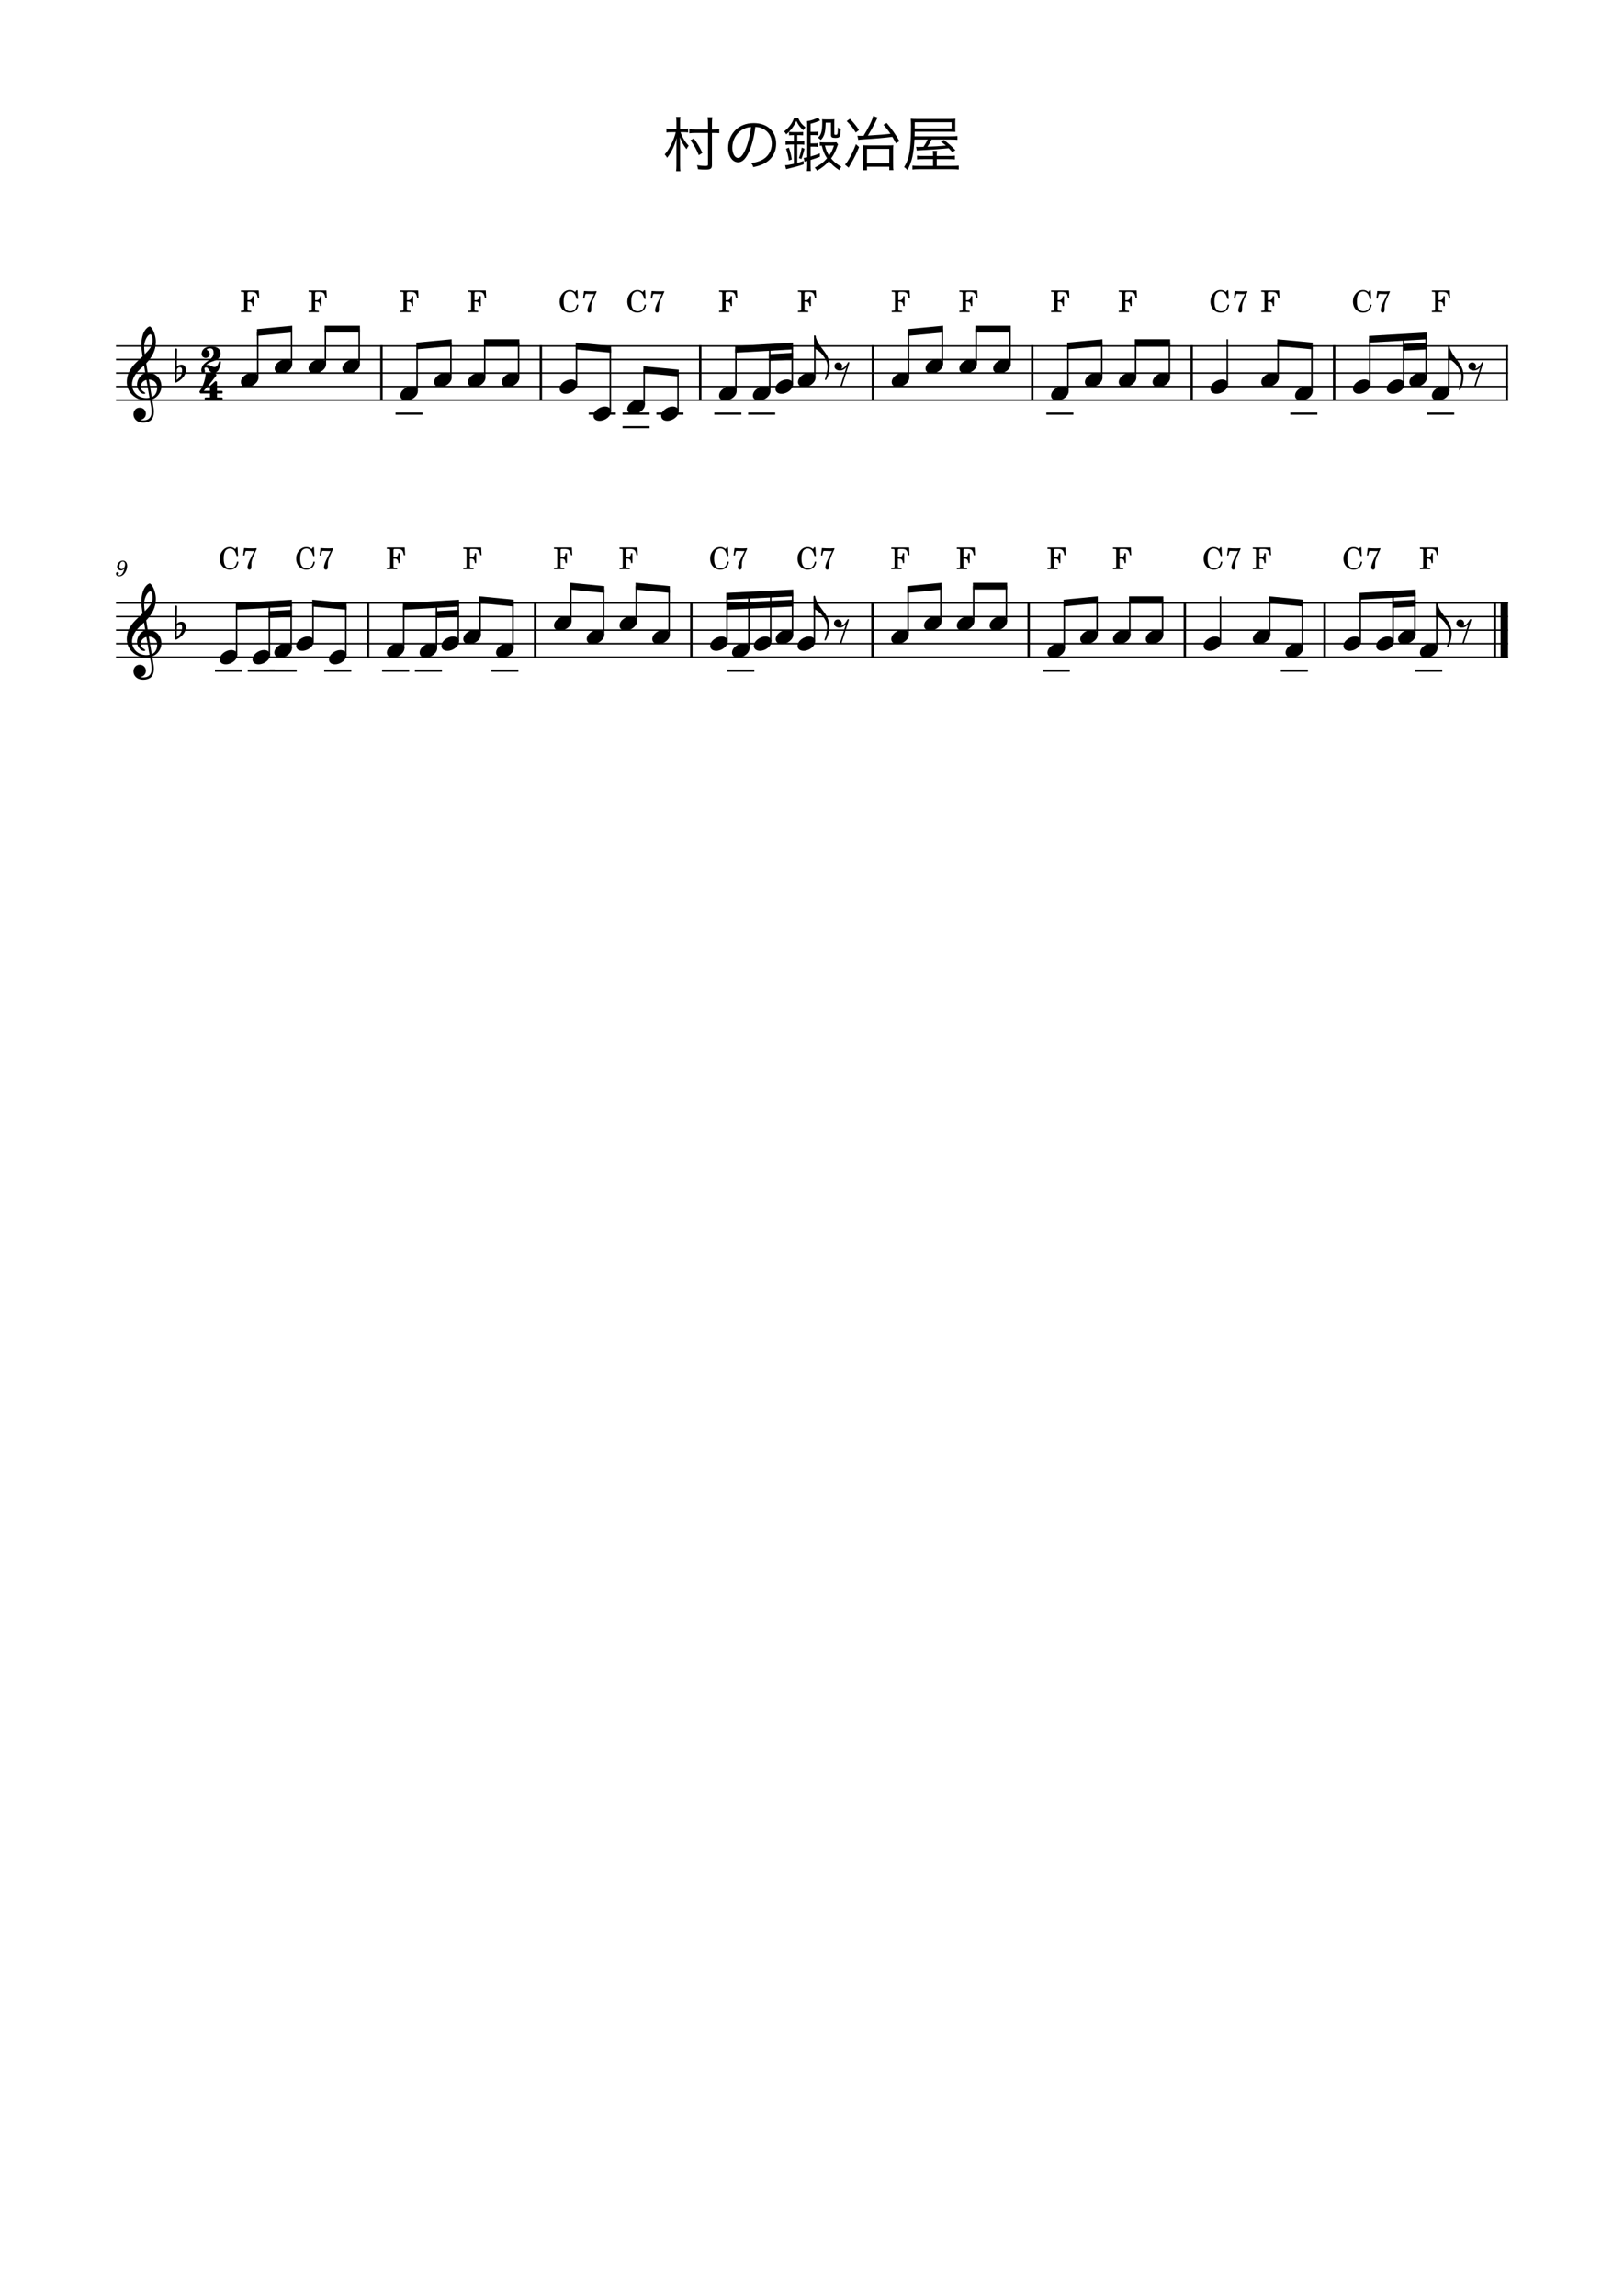<?xml version="1.0" encoding="UTF-8" standalone="no"?>
<svg width="2977.2px" height="4208.4px" viewBox="0 0 2977.2 4208.4"
 xmlns="http://www.w3.org/2000/svg" xmlns:xlink="http://www.w3.org/1999/xlink" version="1.2" baseProfile="tiny">
<title>村の鍛冶屋</title>
<desc>Generated by MuseScore Studio 4.4.2</desc>
<path class="" fill="#ffffff" fill-rule="evenodd" d="M0,0 L2977.2,0 L2977.2,4208.4 L0,4208.4 L0,0 "/>
<polyline class="StaffLines" fill="none" stroke="#000000" stroke-width="2.73" stroke-linejoin="bevel" points="212.598,634.198 2764.6,634.198"/>
<polyline class="StaffLines" fill="none" stroke="#000000" stroke-width="2.73" stroke-linejoin="bevel" points="212.598,658.998 2764.6,658.998"/>
<polyline class="StaffLines" fill="none" stroke="#000000" stroke-width="2.73" stroke-linejoin="bevel" points="212.598,683.798 2764.6,683.798"/>
<polyline class="StaffLines" fill="none" stroke="#000000" stroke-width="2.73" stroke-linejoin="bevel" points="212.598,708.598 2764.6,708.598"/>
<polyline class="StaffLines" fill="none" stroke="#000000" stroke-width="2.73" stroke-linejoin="bevel" points="212.598,733.398 2764.6,733.398"/>
<polyline class="StaffLines" fill="none" stroke="#000000" stroke-width="2.73" stroke-linejoin="bevel" points="212.598,1105.4 2764.6,1105.4"/>
<polyline class="StaffLines" fill="none" stroke="#000000" stroke-width="2.73" stroke-linejoin="bevel" points="212.598,1130.2 2764.6,1130.2"/>
<polyline class="StaffLines" fill="none" stroke="#000000" stroke-width="2.73" stroke-linejoin="bevel" points="212.598,1155 2764.6,1155"/>
<polyline class="StaffLines" fill="none" stroke="#000000" stroke-width="2.73" stroke-linejoin="bevel" points="212.598,1179.8 2764.6,1179.8"/>
<polyline class="StaffLines" fill="none" stroke="#000000" stroke-width="2.73" stroke-linejoin="bevel" points="212.598,1204.6 2764.6,1204.6"/>
<path class="Text" d="M1240.06,236.141 L1231.59,236.141 C1227.63,236.141 1224.66,235.921 1221.69,235.591 L1221.69,242.851 C1224.88,242.411 1227.41,242.301 1231.59,242.301 L1238.85,242.301 C1235.77,256.161 1226.97,273.761 1218.5,283.111 C1220.15,284.761 1221.69,286.851 1223.01,289.271 C1230.93,279.151 1236.1,268.481 1240.61,253.191 C1240.17,260.891 1240.06,266.061 1240.06,273.431 L1240.06,303.571 C1240.06,308.191 1239.84,311.051 1239.4,313.801 L1247.43,313.801 C1246.99,310.831 1246.77,308.301 1246.77,303.461 L1246.77,271.671 C1246.77,263.531 1246.66,259.021 1246.33,251.431 C1250.29,261.331 1252.82,265.841 1258.54,273.431 C1259.75,270.901 1261.18,268.811 1262.61,267.051 C1257.99,262.211 1255.46,258.691 1252.27,252.971 C1250.4,249.451 1250.29,249.231 1247.43,242.301 L1251.94,242.301 C1255.57,242.301 1258.32,242.411 1261.51,242.851 L1261.51,235.591 C1258.32,236.031 1255.68,236.141 1251.94,236.141 L1246.77,236.141 L1246.77,223.821 C1246.77,219.641 1246.88,217.331 1247.43,214.361 L1239.4,214.361 C1239.84,217.001 1240.06,219.531 1240.06,223.711 L1240.06,236.141 M1305.18,243.731 L1308.15,243.731 C1311.67,243.731 1315.19,243.841 1318.6,244.171 L1318.6,236.691 C1315.63,237.131 1312.55,237.351 1308.04,237.351 L1305.18,237.351 L1305.18,227.671 C1305.18,222.391 1305.4,218.321 1305.84,214.911 L1297.15,214.911 C1297.7,217.991 1297.92,222.281 1297.92,227.561 L1297.92,237.351 L1275.04,237.351 C1270.31,237.351 1266.35,237.131 1263.71,236.691 L1263.71,244.391 C1266.57,243.951 1270.75,243.731 1275.15,243.731 L1297.92,243.731 L1297.92,301.371 C1297.92,303.901 1297.15,304.231 1292.31,304.231 C1289.01,304.231 1284.17,303.791 1277.68,302.801 C1278.78,305.331 1279.33,307.091 1279.66,310.281 C1285.16,310.721 1288.68,310.941 1292.86,310.941 C1302.87,310.941 1305.18,309.291 1305.18,302.361 L1305.18,243.731 M1287.69,280.251 C1282.96,270.241 1278.45,262.541 1271.96,253.851 L1265.69,257.041 C1272.51,266.171 1276.47,273.101 1281.09,284.431 L1287.69,280.251 "/>
<path class="Text" d="M1384.71,232.731 C1390.21,232.951 1393.4,233.721 1397.47,235.481 C1408.58,240.431 1414.96,250.551 1414.96,263.091 C1414.96,276.621 1407.59,288.391 1395.49,293.891 C1390.32,296.311 1385.15,297.741 1377.12,299.061 C1379.21,301.701 1379.87,302.801 1380.97,306.431 C1388.56,304.781 1392.74,303.461 1397.69,301.371 C1413.64,294.551 1422.88,280.471 1422.88,263.421 C1422.88,252.861 1419.14,243.291 1412.21,236.581 C1405.06,229.541 1394.28,225.691 1381.96,225.691 C1367.22,225.691 1355.23,230.641 1346.43,240.321 C1339.06,248.571 1334.88,259.461 1334.88,270.681 C1334.88,286.081 1342.69,297.521 1353.14,297.521 C1361.06,297.521 1367.55,290.921 1373.93,276.401 C1378.88,264.851 1383.06,248.021 1384.71,232.731 M1376.79,232.841 C1375.36,246.921 1371.29,263.201 1366.78,273.541 C1362.05,284.321 1357.65,289.491 1353.03,289.491 C1347.09,289.491 1342.47,281.351 1342.47,270.791 C1342.47,257.151 1349.29,244.721 1360.4,238.011 C1365.46,234.931 1370.19,233.391 1376.79,232.841"/>
<path class="Text" d="M1455.44,264.851 L1455.44,300.271 C1446.75,302.251 1442.9,302.911 1439.27,302.911 L1441.03,310.171 C1442.57,309.731 1444.11,309.291 1447.63,308.521 C1458.3,305.991 1464.02,304.451 1473.26,301.261 L1473.26,295.101 C1467.98,296.971 1466.22,297.521 1461.6,298.731 L1461.6,264.851 L1464.68,264.851 C1469.3,264.851 1472.49,264.961 1474.47,265.291 L1474.47,258.581 C1472.27,258.911 1469.3,259.021 1464.68,259.021 L1461.6,259.021 L1461.6,247.801 L1465.01,247.801 C1466.99,247.801 1469.19,247.911 1472.38,248.131 L1472.38,241.861 C1470.84,242.081 1468.53,242.191 1465.12,242.191 L1453.9,242.191 C1451.04,242.191 1448.62,242.081 1446.53,241.751 L1446.53,248.241 C1448.62,248.021 1451.48,247.801 1453.79,247.801 L1455.44,247.801 L1455.44,259.021 L1450.27,259.021 C1446.31,259.021 1442.68,258.801 1440.15,258.471 L1440.15,265.401 C1443.01,265.071 1446.64,264.851 1450.16,264.851 L1455.44,264.851 M1533.32,260.671 C1532.11,260.891 1529.91,261.001 1526.17,261.001 L1510.88,261.001 C1507.25,261.001 1505.16,260.891 1502.85,260.561 L1502.85,267.271 C1504.06,267.051 1504.72,267.051 1506.48,266.941 C1509.01,277.061 1511.32,282.891 1516.16,290.151 C1509.56,297.741 1503.51,302.251 1493.5,307.311 C1495.7,309.291 1496.36,310.171 1497.9,312.921 C1507.69,307.091 1513.52,302.471 1519.79,295.211 C1525.4,302.251 1530.02,306.321 1538.6,311.931 C1540.03,308.961 1540.91,307.421 1542.45,305.771 C1533.54,300.491 1529.25,297.081 1523.64,290.371 C1528.59,283.661 1531.23,278.381 1534.75,268.701 C1535.63,266.501 1535.85,265.841 1536.29,264.631 L1533.32,260.671 M1528.92,266.831 C1526.17,275.081 1524.08,279.481 1519.9,285.311 C1516.27,279.481 1514.07,274.201 1512.31,266.831 L1528.92,266.831 M1479.86,288.391 C1477,288.941 1475.57,289.161 1473.37,289.381 L1474.91,296.531 C1476.45,295.981 1477.44,295.651 1479.86,294.881 L1479.86,302.031 C1479.86,306.981 1479.64,310.391 1479.2,313.581 L1486.57,313.581 C1486.13,311.051 1486.02,307.641 1486.02,302.031 L1486.02,293.231 C1491.96,291.471 1497.13,289.711 1503.07,287.401 L1503.07,281.131 C1497.24,283.551 1494.27,284.541 1486.02,286.851 L1486.02,268.811 L1490.97,268.811 C1495.15,268.811 1497.35,268.921 1499.99,269.361 L1499.99,262.321 C1497.79,262.761 1495.37,262.871 1491.08,262.871 L1486.02,262.871 L1486.02,247.691 L1491.08,247.691 C1495.48,247.691 1497.46,247.801 1500.21,248.241 L1500.21,241.201 C1497.79,241.641 1495.59,241.751 1491.3,241.751 L1486.02,241.751 L1486.02,226.901 C1493.72,224.921 1498.78,223.051 1503.51,220.851 L1499.55,215.241 C1497.13,216.891 1495.37,217.771 1490.64,219.421 C1486.79,220.741 1485.14,221.181 1479.42,222.171 C1479.75,224.811 1479.86,227.891 1479.86,233.171 L1479.86,288.391 M1455.88,215.901 C1452.14,226.351 1446.42,234.161 1437.4,240.981 C1439.38,242.961 1440.04,243.841 1441.25,246.371 C1449.5,239.441 1455.44,231.521 1459.95,221.621 C1463.36,228.991 1466.33,232.951 1472.6,238.781 C1473.92,236.581 1475.02,235.151 1476.67,233.501 C1469.96,228.111 1466.66,223.931 1463.03,215.901 L1455.88,215.901 M1451.59,292.351 C1449.94,282.671 1448.95,278.711 1446.31,270.681 L1441.03,272.661 C1443.89,280.911 1444.99,285.421 1446.2,294.221 L1451.59,292.351 M1469.08,291.471 C1471.17,286.301 1472.49,282.011 1474.91,272.661 L1469.74,270.571 C1468.42,278.271 1466.99,283.551 1464.57,289.711 L1469.08,291.471 M1523.42,224.811 L1523.42,247.361 C1523.42,251.651 1525.29,252.861 1531.67,252.861 C1536.95,252.861 1539.15,251.651 1540.14,248.241 C1540.8,245.931 1541.02,243.511 1541.35,236.691 C1539.37,235.921 1537.72,235.151 1535.96,233.831 C1535.96,245.931 1535.63,247.141 1532.11,247.141 C1530.02,247.141 1529.47,246.811 1529.47,245.161 L1529.47,226.461 C1529.47,221.621 1529.47,220.741 1529.69,218.541 C1527.82,218.761 1526.5,218.871 1522.21,218.871 L1514.29,218.871 C1510.33,218.871 1509.01,218.761 1507.03,218.541 C1507.25,220.301 1507.36,221.511 1507.36,224.811 C1507.36,240.431 1505.38,247.471 1499.44,252.531 C1501.42,253.631 1501.86,253.851 1503.84,255.721 C1504.06,255.831 1504.39,256.161 1504.83,256.491 C1507.58,253.741 1509.56,250.661 1510.99,246.481 C1512.86,241.091 1513.3,236.691 1513.63,224.811 L1523.42,224.811 M1573.47,256.491 C1575.12,256.051 1576.55,255.941 1581.39,255.611 C1604.93,254.181 1620.22,252.861 1635.95,250.881 C1638.15,254.621 1639.25,256.601 1642.55,262.651 L1648.93,258.691 C1640.68,244.831 1635.84,237.901 1625.61,225.471 L1619.67,228.771 C1626.05,236.251 1628.47,239.331 1632.43,245.271 C1620.88,246.591 1614.28,247.141 1591.07,248.571 C1596.35,239.991 1600.86,231.851 1604.05,225.361 C1608.01,217.001 1608.01,217.001 1608.89,215.461 L1600.75,212.601 C1599.54,219.421 1591.95,234.931 1583.15,248.901 C1580.73,249.011 1579.63,249.011 1578.09,249.011 C1575.45,249.011 1574.02,248.901 1571.93,248.681 L1573.47,256.491 M1552.24,222.061 C1559.5,229.101 1563.24,233.831 1568.85,242.961 L1574.79,238.341 C1569.18,229.981 1565.11,225.031 1558.07,217.771 L1552.24,222.061 M1569.18,264.301 C1564.56,276.511 1560.05,285.751 1554.66,294.441 C1552.46,297.961 1550.81,300.051 1549.05,301.701 L1555.76,307.421 C1556.31,306.431 1557.19,304.781 1558.62,302.361 C1566.76,288.391 1569.51,282.891 1574.9,269.581 L1569.18,264.301 M1589.42,305.661 L1630.34,305.661 L1630.34,312.041 L1637.93,312.041 C1637.38,309.291 1637.27,306.431 1637.27,299.061 L1637.27,277.501 C1637.27,271.121 1637.38,268.701 1637.82,266.061 C1635.4,266.391 1632.32,266.501 1627.04,266.501 L1592.17,266.501 C1588.1,266.501 1584.8,266.391 1582.05,266.061 C1582.38,268.481 1582.49,271.671 1582.49,276.291 L1582.49,299.281 C1582.49,305.661 1582.38,308.191 1581.94,312.151 L1589.42,312.151 L1589.42,305.661 M1589.42,272.881 L1630.23,272.881 L1630.23,299.281 L1589.42,299.281 L1589.42,272.881 M1700.63,255.831 C1698.54,260.341 1696.23,264.301 1692.93,269.141 C1683.8,269.361 1683.8,269.361 1683.36,269.361 C1681.93,269.361 1681.38,269.361 1679.51,269.031 L1680.72,276.071 C1682.15,275.741 1682.92,275.741 1684.79,275.631 C1708.88,274.311 1724.17,273.211 1739.35,271.781 C1741.77,274.421 1742.65,275.301 1745.84,278.931 L1751.56,275.411 C1743.42,267.051 1739.79,263.751 1730.44,256.601 L1724.83,259.571 C1729.56,263.091 1731.32,264.411 1734.18,266.831 C1718.67,268.261 1715.7,268.371 1700.19,268.921 C1703.27,264.301 1704.7,261.881 1707.89,255.831 L1742.65,255.831 C1748.92,255.831 1751.67,255.941 1755.19,256.381 L1755.19,249.341 C1752,249.781 1749.47,249.891 1742.32,249.891 L1676.65,249.891 L1676.87,241.421 L1740.67,241.421 C1744.08,241.421 1747.27,241.531 1751.56,241.751 C1751.23,239.331 1751.23,238.121 1751.23,234.821 L1751.23,225.031 C1751.23,221.731 1751.23,220.961 1751.56,217.551 C1748.37,217.991 1745.62,218.101 1740.23,218.101 L1682.92,218.101 C1676.1,218.101 1673.46,217.991 1669.61,217.551 C1669.94,220.741 1670.16,224.811 1670.16,231.191 C1670.16,257.151 1668.62,275.191 1665.54,287.511 C1663.78,294.331 1661.69,299.281 1657.51,306.211 C1659.71,307.751 1661.8,309.621 1663.45,311.711 C1668.29,303.131 1670.6,296.861 1672.8,286.961 C1674.56,278.381 1675.88,267.821 1676.43,255.831 L1700.63,255.831 M1676.98,235.481 L1676.98,224.151 L1744.52,224.151 L1744.52,235.481 L1676.98,235.481 M1717.35,285.861 C1717.35,281.131 1717.46,279.261 1717.9,276.621 L1709.98,276.621 C1710.42,279.261 1710.53,281.021 1710.53,285.861 L1692.82,285.861 C1686,285.861 1684.02,285.751 1681.16,285.311 L1681.16,292.351 C1684.24,291.911 1687.32,291.801 1692.71,291.801 L1710.53,291.801 L1710.53,304.121 L1685.56,304.121 C1678.52,304.121 1675.11,304.011 1672.69,303.571 L1672.69,310.831 C1675.88,310.391 1680.06,310.171 1686,310.171 L1743.53,310.171 C1750.46,310.171 1754.2,310.391 1757.61,310.831 L1757.61,303.571 C1754.75,304.011 1752.33,304.121 1743.97,304.121 L1717.35,304.121 L1717.35,291.801 L1739.02,291.801 C1744.41,291.801 1747.27,291.911 1750.57,292.351 L1750.57,285.311 C1747.6,285.751 1745.84,285.861 1739.02,285.861 L1717.35,285.861 "/>
<path class="MeasureNumber" d="M228.053,1042.12 C227.053,1046.76 224.373,1054.72 218.653,1054.72 C217.493,1054.72 216.733,1054.24 216.733,1053.52 C216.733,1053.24 216.813,1053.12 217.133,1052.64 C217.533,1052.12 217.733,1051.64 217.733,1051.08 C217.733,1049.76 216.693,1048.76 215.333,1048.76 C213.733,1048.76 212.613,1049.96 212.613,1051.72 C212.613,1054.44 215.173,1056.4 218.733,1056.4 C227.493,1056.4 233.093,1045.2 233.093,1037.6 C233.093,1031.36 230.093,1027.64 225.133,1027.64 C219.173,1027.64 214.733,1033.12 214.733,1038.84 C214.733,1042.64 217.653,1045.52 221.533,1045.52 C224.173,1045.52 226.213,1044.44 228.053,1042.12 M225.093,1029.32 C227.653,1029.32 229.293,1031.36 229.293,1034.56 C229.293,1039.52 226.573,1043.16 222.893,1043.16 C220.373,1043.16 218.973,1041.44 218.973,1038.44 C218.973,1034.84 220.693,1029.32 225.093,1029.32"/>
<polyline class="BarLine" fill="none" stroke="#000000" stroke-width="4.46" stroke-linejoin="bevel" points="981.094,1104.03 981.094,1205.96"/>
<polyline class="BarLine" fill="none" stroke="#000000" stroke-width="4.46" stroke-linejoin="bevel" points="991.498,632.834 991.498,734.762"/>
<polyline class="BarLine" fill="none" stroke="#000000" stroke-width="4.46" stroke-linejoin="bevel" points="2428.43,1104.03 2428.43,1205.96"/>
<polyline class="BarLine" fill="none" stroke="#000000" stroke-width="4.46" stroke-linejoin="bevel" points="1892.44,632.834 1892.44,734.762"/>
<polyline class="BarLine" fill="none" stroke="#000000" stroke-width="4.46" stroke-linejoin="bevel" points="2740.42,1104.03 2740.42,1205.96"/>
<polyline class="BarLine" fill="none" stroke="#000000" stroke-width="13.64" stroke-linejoin="bevel" points="2757.78,1104.03 2757.78,1205.96"/>
<polyline class="BarLine" fill="none" stroke="#000000" stroke-width="4.46" stroke-linejoin="bevel" points="674.734,1104.03 674.734,1205.96"/>
<polyline class="BarLine" fill="none" stroke="#000000" stroke-width="4.46" stroke-linejoin="bevel" points="2172.12,1104.03 2172.12,1205.96"/>
<polyline class="BarLine" fill="none" stroke="#000000" stroke-width="4.46" stroke-linejoin="bevel" points="1600.24,632.834 1600.24,734.762"/>
<polyline class="BarLine" fill="none" stroke="#000000" stroke-width="4.46" stroke-linejoin="bevel" points="1885.79,1104.03 1885.79,1205.96"/>
<polyline class="BarLine" fill="none" stroke="#000000" stroke-width="4.46" stroke-linejoin="bevel" points="2445.82,632.834 2445.82,734.762"/>
<polyline class="BarLine" fill="none" stroke="#000000" stroke-width="4.46" stroke-linejoin="bevel" points="1267.43,1104.03 1267.43,1205.96"/>
<polyline class="BarLine" fill="none" stroke="#000000" stroke-width="4.46" stroke-linejoin="bevel" points="1283.69,632.834 1283.69,734.762"/>
<polyline class="BarLine" fill="none" stroke="#000000" stroke-width="4.46" stroke-linejoin="bevel" points="699.303,632.834 699.303,734.762"/>
<polyline class="BarLine" fill="none" stroke="#000000" stroke-width="4.46" stroke-linejoin="bevel" points="1599.45,1104.03 1599.45,1205.96"/>
<polyline class="BarLine" fill="none" stroke="#000000" stroke-width="4.46" stroke-linejoin="bevel" points="2184.63,632.834 2184.63,734.762"/>
<polyline class="BarLine" fill="none" stroke="#000000" stroke-width="4.46" stroke-linejoin="bevel" points="2762.37,632.834 2762.37,734.762"/>
<polyline class="LedgerLine" fill="none" stroke="#000000" stroke-width="3.97" stroke-linejoin="bevel" points="1309.48,758.198 1359.07,758.198"/>
<polyline class="LedgerLine" fill="none" stroke="#000000" stroke-width="3.97" stroke-linejoin="bevel" points="594.397,1229.4 643.982,1229.4"/>
<polyline class="LedgerLine" fill="none" stroke="#000000" stroke-width="3.97" stroke-linejoin="bevel" points="1918.23,758.198 1967.82,758.198"/>
<polyline class="LedgerLine" fill="none" stroke="#000000" stroke-width="3.97" stroke-linejoin="bevel" points="900.758,1229.4 950.342,1229.4"/>
<polyline class="LedgerLine" fill="none" stroke="#000000" stroke-width="3.97" stroke-linejoin="bevel" points="494.281,1229.4 543.866,1229.4"/>
<polyline class="LedgerLine" fill="none" stroke="#000000" stroke-width="3.97" stroke-linejoin="bevel" points="2348.09,1229.4 2397.67,1229.4"/>
<polyline class="LedgerLine" fill="none" stroke="#000000" stroke-width="3.97" stroke-linejoin="bevel" points="1333.27,1229.4 1382.85,1229.4"/>
<polyline class="LedgerLine" fill="none" stroke="#000000" stroke-width="3.97" stroke-linejoin="bevel" points="1079.31,758.198 1128.9,758.198"/>
<polyline class="LedgerLine" fill="none" stroke="#000000" stroke-width="3.97" stroke-linejoin="bevel" points="725.095,758.198 774.679,758.198"/>
<polyline class="LedgerLine" fill="none" stroke="#000000" stroke-width="3.97" stroke-linejoin="bevel" points="454.235,1229.4 503.819,1229.4"/>
<polyline class="LedgerLine" fill="none" stroke="#000000" stroke-width="3.97" stroke-linejoin="bevel" points="1141.33,758.198 1190.92,758.198"/>
<polyline class="LedgerLine" fill="none" stroke="#000000" stroke-width="3.97" stroke-linejoin="bevel" points="1141.33,782.998 1190.92,782.998"/>
<polyline class="LedgerLine" fill="none" stroke="#000000" stroke-width="3.97" stroke-linejoin="bevel" points="1911.58,1229.4 1961.16,1229.4"/>
<polyline class="LedgerLine" fill="none" stroke="#000000" stroke-width="3.97" stroke-linejoin="bevel" points="700.526,1229.4 750.11,1229.4"/>
<polyline class="LedgerLine" fill="none" stroke="#000000" stroke-width="3.97" stroke-linejoin="bevel" points="2616.33,758.198 2665.91,758.198"/>
<polyline class="LedgerLine" fill="none" stroke="#000000" stroke-width="3.97" stroke-linejoin="bevel" points="394.165,1229.4 443.75,1229.4"/>
<polyline class="LedgerLine" fill="none" stroke="#000000" stroke-width="3.97" stroke-linejoin="bevel" points="1203.36,758.198 1252.94,758.198"/>
<polyline class="LedgerLine" fill="none" stroke="#000000" stroke-width="3.97" stroke-linejoin="bevel" points="1371.51,758.198 1421.09,758.198"/>
<polyline class="LedgerLine" fill="none" stroke="#000000" stroke-width="3.97" stroke-linejoin="bevel" points="2365.48,758.198 2415.07,758.198"/>
<polyline class="LedgerLine" fill="none" stroke="#000000" stroke-width="3.97" stroke-linejoin="bevel" points="2594.38,1229.4 2643.97,1229.4"/>
<polyline class="LedgerLine" fill="none" stroke="#000000" stroke-width="3.97" stroke-linejoin="bevel" points="760.595,1229.4 810.18,1229.4"/>
<polyline class="Stem" fill="none" stroke="#000000" stroke-width="2.73" stroke-linejoin="bevel" points="1452.4,704.63 1452.4,634.278"/>
<polyline class="Stem" fill="none" stroke="#000000" stroke-width="2.73" stroke-linejoin="bevel" points="2614.52,692.23 2614.52,615.678"/>
<polyline class="Stem" fill="none" stroke="#000000" stroke-width="2.73" stroke-linejoin="bevel" points="2327.56,1163.43 2327.56,1099.33"/>
<polyline class="Stem" fill="none" stroke="#000000" stroke-width="2.73" stroke-linejoin="bevel" points="800.136,1188.23 800.136,1107.89"/>
<polyline class="Stem" fill="none" stroke="#000000" stroke-width="2.73" stroke-linejoin="bevel" points="1411.05,717.03 1411.05,636.694"/>
<polyline class="Stem" fill="none" stroke="#000000" stroke-width="2.73" stroke-linejoin="bevel" points="840.182,1175.83 840.182,1105.48"/>
<polyline class="Stem" fill="none" stroke="#000000" stroke-width="2.73" stroke-linejoin="bevel" points="1242.9,754.23 1242.9,683.668"/>
<polyline class="Stem" fill="none" stroke="#000000" stroke-width="2.73" stroke-linejoin="bevel" points="880.229,1163.43 880.229,1099.33"/>
<polyline class="Stem" fill="none" stroke="#000000" stroke-width="2.73" stroke-linejoin="bevel" points="2387.63,1188.23 2387.63,1105.26"/>
<polyline class="Stem" fill="none" stroke="#000000" stroke-width="2.73" stroke-linejoin="bevel" points="1784.92,1138.63 1784.92,1074.4"/>
<polyline class="Stem" fill="none" stroke="#000000" stroke-width="2.73" stroke-linejoin="bevel" points="1493.74,692.23 1493.74,615.797"/>
<polyline class="Stem" fill="none" stroke="#000000" stroke-width="2.73" stroke-linejoin="bevel" points="740.066,1188.23 740.066,1111.52"/>
<polyline class="Stem" fill="none" stroke="#000000" stroke-width="2.73" stroke-linejoin="bevel" points="2237.46,1175.83 2237.46,1093"/>
<polyline class="Stem" fill="none" stroke="#000000" stroke-width="2.73" stroke-linejoin="bevel" points="1492.95,1175.83 1492.95,1093.2"/>
<polyline class="Stem" fill="none" stroke="#000000" stroke-width="2.73" stroke-linejoin="bevel" points="1180.87,741.83 1180.87,677.729"/>
<polyline class="Stem" fill="none" stroke="#000000" stroke-width="2.73" stroke-linejoin="bevel" points="2655.87,717.03 2655.87,634.397"/>
<polyline class="Stem" fill="none" stroke="#000000" stroke-width="2.73" stroke-linejoin="bevel" points="1665.58,692.23 1665.58,609.268"/>
<polyline class="Stem" fill="none" stroke="#000000" stroke-width="2.73" stroke-linejoin="bevel" points="1118.85,754.23 1118.85,640.268"/>
<polyline class="Stem" fill="none" stroke="#000000" stroke-width="2.73" stroke-linejoin="bevel" points="940.298,1188.23 940.298,1105.26"/>
<polyline class="Stem" fill="none" stroke="#000000" stroke-width="2.73" stroke-linejoin="bevel" points="1056.83,704.63 1056.83,634.329"/>
<polyline class="Stem" fill="none" stroke="#000000" stroke-width="2.73" stroke-linejoin="bevel" points="1727.6,667.43 1727.6,603.329"/>
<polyline class="Stem" fill="none" stroke="#000000" stroke-width="2.73" stroke-linejoin="bevel" points="950.702,692.23 950.702,627.998"/>
<polyline class="Stem" fill="none" stroke="#000000" stroke-width="2.73" stroke-linejoin="bevel" points="1789.62,667.43 1789.62,603.198"/>
<polyline class="Stem" fill="none" stroke="#000000" stroke-width="2.73" stroke-linejoin="bevel" points="633.938,1200.63 633.938,1111.46"/>
<polyline class="Stem" fill="none" stroke="#000000" stroke-width="2.73" stroke-linejoin="bevel" points="2131.33,1163.43 2131.33,1099.2"/>
<polyline class="Stem" fill="none" stroke="#000000" stroke-width="2.73" stroke-linejoin="bevel" points="888.68,692.23 888.68,627.998"/>
<polyline class="Stem" fill="none" stroke="#000000" stroke-width="2.73" stroke-linejoin="bevel" points="1851.64,667.43 1851.64,603.198"/>
<polyline class="Stem" fill="none" stroke="#000000" stroke-width="2.73" stroke-linejoin="bevel" points="1664.78,1163.43 1664.78,1080.46"/>
<polyline class="Stem" fill="none" stroke="#000000" stroke-width="2.73" stroke-linejoin="bevel" points="1046.43,1138.63 1046.43,1074.53"/>
<polyline class="Stem" fill="none" stroke="#000000" stroke-width="2.73" stroke-linejoin="bevel" points="826.658,692.23 826.658,628.129"/>
<polyline class="Stem" fill="none" stroke="#000000" stroke-width="2.73" stroke-linejoin="bevel" points="1957.77,717.03 1957.77,634.068"/>
<polyline class="Stem" fill="none" stroke="#000000" stroke-width="2.73" stroke-linejoin="bevel" points="2493.76,1175.83 2493.76,1092.92"/>
<polyline class="Stem" fill="none" stroke="#000000" stroke-width="2.73" stroke-linejoin="bevel" points="573.868,1175.83 573.868,1105.53"/>
<polyline class="Stem" fill="none" stroke="#000000" stroke-width="2.73" stroke-linejoin="bevel" points="2071.26,1163.43 2071.26,1099.2"/>
<polyline class="Stem" fill="none" stroke="#000000" stroke-width="2.73" stroke-linejoin="bevel" points="1452.9,1163.43 1452.9,1086.87"/>
<polyline class="Stem" fill="none" stroke="#000000" stroke-width="2.73" stroke-linejoin="bevel" points="2019.79,692.23 2019.79,628.129"/>
<polyline class="Stem" fill="none" stroke="#000000" stroke-width="2.73" stroke-linejoin="bevel" points="533.822,1188.23 533.822,1105.48"/>
<polyline class="Stem" fill="none" stroke="#000000" stroke-width="2.73" stroke-linejoin="bevel" points="2081.82,692.23 2081.82,627.998"/>
<polyline class="Stem" fill="none" stroke="#000000" stroke-width="2.73" stroke-linejoin="bevel" points="1372.81,1188.23 1372.81,1090.91"/>
<polyline class="Stem" fill="none" stroke="#000000" stroke-width="2.73" stroke-linejoin="bevel" points="1106.5,1163.43 1106.5,1080.46"/>
<polyline class="Stem" fill="none" stroke="#000000" stroke-width="2.73" stroke-linejoin="bevel" points="764.635,717.03 764.635,634.068"/>
<polyline class="Stem" fill="none" stroke="#000000" stroke-width="2.73" stroke-linejoin="bevel" points="2143.84,692.23 2143.84,627.998"/>
<polyline class="Stem" fill="none" stroke="#000000" stroke-width="2.73" stroke-linejoin="bevel" points="493.775,1200.63 493.775,1107.89"/>
<polyline class="Stem" fill="none" stroke="#000000" stroke-width="2.73" stroke-linejoin="bevel" points="1166.57,1138.63 1166.57,1074.53"/>
<polyline class="Stem" fill="none" stroke="#000000" stroke-width="2.73" stroke-linejoin="bevel" points="658.507,667.43 658.507,603.198"/>
<polyline class="Stem" fill="none" stroke="#000000" stroke-width="2.73" stroke-linejoin="bevel" points="2249.97,704.63 2249.97,621.798"/>
<polyline class="Stem" fill="none" stroke="#000000" stroke-width="2.73" stroke-linejoin="bevel" points="1724.85,1138.63 1724.85,1074.53"/>
<polyline class="Stem" fill="none" stroke="#000000" stroke-width="2.73" stroke-linejoin="bevel" points="2553.83,1175.83 2553.83,1089.29"/>
<polyline class="Stem" fill="none" stroke="#000000" stroke-width="2.73" stroke-linejoin="bevel" points="2343,692.23 2343,628.129"/>
<polyline class="Stem" fill="none" stroke="#000000" stroke-width="2.73" stroke-linejoin="bevel" points="1412.86,1175.83 1412.86,1088.89"/>
<polyline class="Stem" fill="none" stroke="#000000" stroke-width="2.73" stroke-linejoin="bevel" points="1951.12,1188.23 1951.12,1105.26"/>
<polyline class="Stem" fill="none" stroke="#000000" stroke-width="2.73" stroke-linejoin="bevel" points="1226.64,1163.43 1226.64,1080.46"/>
<polyline class="Stem" fill="none" stroke="#000000" stroke-width="2.73" stroke-linejoin="bevel" points="2405.02,717.03 2405.02,634.068"/>
<polyline class="Stem" fill="none" stroke="#000000" stroke-width="2.73" stroke-linejoin="bevel" points="596.485,667.43 596.485,603.198"/>
<polyline class="Stem" fill="none" stroke="#000000" stroke-width="2.73" stroke-linejoin="bevel" points="433.706,1200.63 433.706,1111.52"/>
<polyline class="Stem" fill="none" stroke="#000000" stroke-width="2.73" stroke-linejoin="bevel" points="534.463,667.43 534.463,603.329"/>
<polyline class="Stem" fill="none" stroke="#000000" stroke-width="2.73" stroke-linejoin="bevel" points="2593.87,1163.43 2593.87,1086.88"/>
<polyline class="Stem" fill="none" stroke="#000000" stroke-width="2.73" stroke-linejoin="bevel" points="2011.19,1163.43 2011.19,1099.33"/>
<polyline class="Stem" fill="none" stroke="#000000" stroke-width="2.73" stroke-linejoin="bevel" points="2511.15,704.63 2511.15,621.719"/>
<polyline class="Stem" fill="none" stroke="#000000" stroke-width="2.73" stroke-linejoin="bevel" points="1332.76,1175.83 1332.76,1092.93"/>
<polyline class="Stem" fill="none" stroke="#000000" stroke-width="2.73" stroke-linejoin="bevel" points="472.44,692.23 472.44,609.268"/>
<polyline class="Stem" fill="none" stroke="#000000" stroke-width="2.73" stroke-linejoin="bevel" points="1844.99,1138.63 1844.99,1074.4"/>
<polyline class="Stem" fill="none" stroke="#000000" stroke-width="2.73" stroke-linejoin="bevel" points="2573.17,704.63 2573.17,618.094"/>
<polyline class="Stem" fill="none" stroke="#000000" stroke-width="2.73" stroke-linejoin="bevel" points="2633.92,1188.23 2633.92,1105.6"/>
<polyline class="Stem" fill="none" stroke="#000000" stroke-width="2.73" stroke-linejoin="bevel" points="1349.03,717.03 1349.03,640.319"/>
<path class="Hook" transform="matrix(0.992,0,0,0.992,2632.56,1105.4)" d="M0,22.7 C0,23 0.1,23.6 0.8,23.8 C5.1,25.2 13.7,30.6 20.2,41.7 C22,44.8 24.9,49.1 24.9,57.4 C24.9,64.6 23.1,72 20.4,79.2 C20.2,79.8 20.1,80.3 20.1,80.7 C20.1,81.4 20.5,81.7 21.2,81.7 C21.8,81.7 22.3,81.3 22.7,80.6 C27.2,72.6 28.9,63.3 28.9,54.2 C28.4,41.3 21,31.8 21,31.8 C21.3,31.8 11.8,19.5 9.1,15.3 C5.4,9.6 3.7,3.9 3.5,3.5 C3.4,3.2 2.5,-0.4 2.5,-0.4 C2.4,-0.8 1.9,-1.2 1.3,-1.2 C0.6,-1.2 0,-0.6 0,0.1 L0,22.7 "/>
<path class="Hook" transform="matrix(0.992,0,0,0.992,2654.51,634.198)" d="M0,22.7 C0,23 0.1,23.6 0.8,23.8 C5.1,25.2 13.7,30.6 20.2,41.7 C22,44.8 24.9,49.1 24.9,57.4 C24.9,64.6 23.1,72 20.4,79.2 C20.2,79.8 20.1,80.3 20.1,80.7 C20.1,81.4 20.5,81.7 21.2,81.7 C21.8,81.7 22.3,81.3 22.7,80.6 C27.2,72.6 28.9,63.3 28.9,54.2 C28.4,41.3 21,31.8 21,31.8 C21.3,31.8 11.8,19.5 9.1,15.3 C5.4,9.6 3.7,3.9 3.5,3.5 C3.4,3.2 2.5,-0.4 2.5,-0.4 C2.4,-0.8 1.9,-1.2 1.3,-1.2 C0.6,-1.2 0,-0.6 0,0.1 L0,22.7 "/>
<path class="Hook" transform="matrix(0.992,0,0,0.992,1491.59,1093)" d="M0,22.7 C0,23 0.1,23.6 0.8,23.8 C5.1,25.2 13.7,30.6 20.2,41.7 C22,44.8 24.9,49.1 24.9,57.4 C24.9,64.6 23.1,72 20.4,79.2 C20.2,79.8 20.1,80.3 20.1,80.7 C20.1,81.4 20.5,81.7 21.2,81.7 C21.8,81.7 22.3,81.3 22.7,80.6 C27.2,72.6 28.9,63.3 28.9,54.2 C28.4,41.3 21,31.8 21,31.8 C21.3,31.8 11.8,19.5 9.1,15.3 C5.4,9.6 3.7,3.9 3.5,3.5 C3.4,3.2 2.5,-0.4 2.5,-0.4 C2.4,-0.8 1.9,-1.2 1.3,-1.2 C0.6,-1.2 0,-0.6 0,0.1 L0,22.7 "/>
<path class="Hook" transform="matrix(0.992,0,0,0.992,1492.38,615.598)" d="M0,22.7 C0,23 0.1,23.6 0.8,23.8 C5.1,25.2 13.7,30.6 20.2,41.7 C22,44.8 24.9,49.1 24.9,57.4 C24.9,64.6 23.1,72 20.4,79.2 C20.2,79.8 20.1,80.3 20.1,80.7 C20.1,81.4 20.5,81.7 21.2,81.7 C21.8,81.7 22.3,81.3 22.7,80.6 C27.2,72.6 28.9,63.3 28.9,54.2 C28.4,41.3 21,31.8 21,31.8 C21.3,31.8 11.8,19.5 9.1,15.3 C5.4,9.6 3.7,3.9 3.5,3.5 C3.4,3.2 2.5,-0.4 2.5,-0.4 C2.4,-0.8 1.9,-1.2 1.3,-1.2 C0.6,-1.2 0,-0.6 0,0.1 L0,22.7 "/>
<path class="Note" transform="matrix(0.992,0,0,0.992,2050.96,696.198)" d="M0,4.2 C0,8.5 3.1,13.3 11.2,13.3 C21.6,13.3 32.5,4.8 32.5,-4 C32.5,-9.9 27.5,-13.2 21.3,-13.2 C11.6,-13.2 0,-5 0,4.2"/>
<path class="Note" transform="matrix(0.992,0,0,0.992,2603.06,1192.2)" d="M0,4.2 C0,8.5 3.1,13.3 11.2,13.3 C21.6,13.3 32.5,4.8 32.5,-4 C32.5,-9.9 27.5,-13.2 21.3,-13.2 C11.6,-13.2 0,-5 0,4.2"/>
<path class="Note" transform="matrix(0.992,0,0,0.992,2625.01,720.998)" d="M0,4.2 C0,8.5 3.1,13.3 11.2,13.3 C21.6,13.3 32.5,4.8 32.5,-4 C32.5,-9.9 27.5,-13.2 21.3,-13.2 C11.6,-13.2 0,-5 0,4.2"/>
<path class="Note" transform="matrix(0.992,0,0,0.992,2583.66,696.198)" d="M0,4.2 C0,8.5 3.1,13.3 11.2,13.3 C21.6,13.3 32.5,4.8 32.5,-4 C32.5,-9.9 27.5,-13.2 21.3,-13.2 C11.6,-13.2 0,-5 0,4.2"/>
<path class="Note" transform="matrix(0.992,0,0,0.992,2542.31,708.598)" d="M0,4.2 C0,8.5 3.1,13.3 11.2,13.3 C21.6,13.3 32.5,4.8 32.5,-4 C32.5,-9.9 27.5,-13.2 21.3,-13.2 C11.6,-13.2 0,-5 0,4.2"/>
<path class="Note" transform="matrix(0.992,0,0,0.992,1814.13,1142.6)" d="M0,4.2 C0,8.5 3.1,13.3 11.2,13.3 C21.6,13.3 32.5,4.8 32.5,-4 C32.5,-9.9 27.5,-13.2 21.3,-13.2 C11.6,-13.2 0,-5 0,4.2"/>
<path class="Note" transform="matrix(0.992,0,0,0.992,2480.29,708.598)" d="M0,4.2 C0,8.5 3.1,13.3 11.2,13.3 C21.6,13.3 32.5,4.8 32.5,-4 C32.5,-9.9 27.5,-13.2 21.3,-13.2 C11.6,-13.2 0,-5 0,4.2"/>
<path class="Note" transform="matrix(0.992,0,0,0.992,1693.99,1142.6)" d="M0,4.2 C0,8.5 3.1,13.3 11.2,13.3 C21.6,13.3 32.5,4.8 32.5,-4 C32.5,-9.9 27.5,-13.2 21.3,-13.2 C11.6,-13.2 0,-5 0,4.2"/>
<path class="Note" transform="matrix(0.992,0,0,0.992,2374.16,720.998)" d="M0,4.2 C0,8.5 3.1,13.3 11.2,13.3 C21.6,13.3 32.5,4.8 32.5,-4 C32.5,-9.9 27.5,-13.2 21.3,-13.2 C11.6,-13.2 0,-5 0,4.2"/>
<path class="Note" transform="matrix(0.992,0,0,0.992,2312.14,696.198)" d="M0,4.2 C0,8.5 3.1,13.3 11.2,13.3 C21.6,13.3 32.5,4.8 32.5,-4 C32.5,-9.9 27.5,-13.2 21.3,-13.2 C11.6,-13.2 0,-5 0,4.2"/>
<path class="Note" transform="matrix(0.992,0,0,0.992,402.845,1204.6)" d="M0,4.2 C0,8.5 3.1,13.3 11.2,13.3 C21.6,13.3 32.5,4.8 32.5,-4 C32.5,-9.9 27.5,-13.2 21.3,-13.2 C11.6,-13.2 0,-5 0,4.2"/>
<path class="Note" transform="matrix(0.992,0,0,0.992,2219.11,708.598)" d="M0,4.2 C0,8.5 3.1,13.3 11.2,13.3 C21.6,13.3 32.5,4.8 32.5,-4 C32.5,-9.9 27.5,-13.2 21.3,-13.2 C11.6,-13.2 0,-5 0,4.2"/>
<path class="Note" transform="matrix(0.992,0,0,0.992,1633.92,1167.4)" d="M0,4.2 C0,8.5 3.1,13.3 11.2,13.3 C21.6,13.3 32.5,4.8 32.5,-4 C32.5,-9.9 27.5,-13.2 21.3,-13.2 C11.6,-13.2 0,-5 0,4.2"/>
<path class="Note" transform="matrix(0.992,0,0,0.992,2112.98,696.198)" d="M0,4.2 C0,8.5 3.1,13.3 11.2,13.3 C21.6,13.3 32.5,4.8 32.5,-4 C32.5,-9.9 27.5,-13.2 21.3,-13.2 C11.6,-13.2 0,-5 0,4.2"/>
<path class="Note" transform="matrix(0.992,0,0,0.992,1920.26,1192.2)" d="M0,4.2 C0,8.5 3.1,13.3 11.2,13.3 C21.6,13.3 32.5,4.8 32.5,-4 C32.5,-9.9 27.5,-13.2 21.3,-13.2 C11.6,-13.2 0,-5 0,4.2"/>
<path class="Note" transform="matrix(0.992,0,0,0.992,462.915,1204.6)" d="M0,4.2 C0,8.5 3.1,13.3 11.2,13.3 C21.6,13.3 32.5,4.8 32.5,-4 C32.5,-9.9 27.5,-13.2 21.3,-13.2 C11.6,-13.2 0,-5 0,4.2"/>
<path class="Note" transform="matrix(0.992,0,0,0.992,1988.93,696.198)" d="M0,4.2 C0,8.5 3.1,13.3 11.2,13.3 C21.6,13.3 32.5,4.8 32.5,-4 C32.5,-9.9 27.5,-13.2 21.3,-13.2 C11.6,-13.2 0,-5 0,4.2"/>
<path class="Note" transform="matrix(0.992,0,0,0.992,1980.33,1167.4)" d="M0,4.2 C0,8.5 3.1,13.3 11.2,13.3 C21.6,13.3 32.5,4.8 32.5,-4 C32.5,-9.9 27.5,-13.2 21.3,-13.2 C11.6,-13.2 0,-5 0,4.2"/>
<path class="Note" transform="matrix(0.992,0,0,0.992,502.961,1192.2)" d="M0,4.2 C0,8.5 3.1,13.3 11.2,13.3 C21.6,13.3 32.5,4.8 32.5,-4 C32.5,-9.9 27.5,-13.2 21.3,-13.2 C11.6,-13.2 0,-5 0,4.2"/>
<path class="Note" transform="matrix(0.992,0,0,0.992,1926.91,720.998)" d="M0,4.2 C0,8.5 3.1,13.3 11.2,13.3 C21.6,13.3 32.5,4.8 32.5,-4 C32.5,-9.9 27.5,-13.2 21.3,-13.2 C11.6,-13.2 0,-5 0,4.2"/>
<path class="Note" transform="matrix(0.992,0,0,0.992,543.008,1179.8)" d="M0,4.2 C0,8.5 3.1,13.3 11.2,13.3 C21.6,13.3 32.5,4.8 32.5,-4 C32.5,-9.9 27.5,-13.2 21.3,-13.2 C11.6,-13.2 0,-5 0,4.2"/>
<path class="Note" transform="matrix(0.992,0,0,0.992,1820.78,671.398)" d="M0,4.2 C0,8.5 3.1,13.3 11.2,13.3 C21.6,13.3 32.5,4.8 32.5,-4 C32.5,-9.9 27.5,-13.2 21.3,-13.2 C11.6,-13.2 0,-5 0,4.2"/>
<path class="Note" transform="matrix(0.992,0,0,0.992,2040.4,1167.4)" d="M0,4.2 C0,8.5 3.1,13.3 11.2,13.3 C21.6,13.3 32.5,4.8 32.5,-4 C32.5,-9.9 27.5,-13.2 21.3,-13.2 C11.6,-13.2 0,-5 0,4.2"/>
<path class="Note" transform="matrix(0.992,0,0,0.992,1758.76,671.398)" d="M0,4.2 C0,8.5 3.1,13.3 11.2,13.3 C21.6,13.3 32.5,4.8 32.5,-4 C32.5,-9.9 27.5,-13.2 21.3,-13.2 C11.6,-13.2 0,-5 0,4.2"/>
<path class="Note" transform="matrix(0.992,0,0,0.992,1696.74,671.398)" d="M0,4.2 C0,8.5 3.1,13.3 11.2,13.3 C21.6,13.3 32.5,4.8 32.5,-4 C32.5,-9.9 27.5,-13.2 21.3,-13.2 C11.6,-13.2 0,-5 0,4.2"/>
<path class="Note" transform="matrix(0.992,0,0,0.992,603.077,1204.6)" d="M0,4.2 C0,8.5 3.1,13.3 11.2,13.3 C21.6,13.3 32.5,4.8 32.5,-4 C32.5,-9.9 27.5,-13.2 21.3,-13.2 C11.6,-13.2 0,-5 0,4.2"/>
<path class="Note" transform="matrix(0.992,0,0,0.992,2100.47,1167.4)" d="M0,4.2 C0,8.5 3.1,13.3 11.2,13.3 C21.6,13.3 32.5,4.8 32.5,-4 C32.5,-9.9 27.5,-13.2 21.3,-13.2 C11.6,-13.2 0,-5 0,4.2"/>
<path class="Note" transform="matrix(0.992,0,0,0.992,1634.72,696.198)" d="M0,4.2 C0,8.5 3.1,13.3 11.2,13.3 C21.6,13.3 32.5,4.8 32.5,-4 C32.5,-9.9 27.5,-13.2 21.3,-13.2 C11.6,-13.2 0,-5 0,4.2"/>
<path class="Note" transform="matrix(0.992,0,0,0.992,1462.88,696.198)" d="M0,4.2 C0,8.5 3.1,13.3 11.2,13.3 C21.6,13.3 32.5,4.8 32.5,-4 C32.5,-9.9 27.5,-13.2 21.3,-13.2 C11.6,-13.2 0,-5 0,4.2"/>
<path class="Note" transform="matrix(0.992,0,0,0.992,1421.54,708.598)" d="M0,4.2 C0,8.5 3.1,13.3 11.2,13.3 C21.6,13.3 32.5,4.8 32.5,-4 C32.5,-9.9 27.5,-13.2 21.3,-13.2 C11.6,-13.2 0,-5 0,4.2"/>
<path class="Note" transform="matrix(0.992,0,0,0.992,709.206,1192.2)" d="M0,4.2 C0,8.5 3.1,13.3 11.2,13.3 C21.6,13.3 32.5,4.8 32.5,-4 C32.5,-9.9 27.5,-13.2 21.3,-13.2 C11.6,-13.2 0,-5 0,4.2"/>
<path class="Note" transform="matrix(0.992,0,0,0.992,1380.19,720.998)" d="M0,4.2 C0,8.5 3.1,13.3 11.2,13.3 C21.6,13.3 32.5,4.8 32.5,-4 C32.5,-9.9 27.5,-13.2 21.3,-13.2 C11.6,-13.2 0,-5 0,4.2"/>
<path class="Note" transform="matrix(0.992,0,0,0.992,1462.09,1179.8)" d="M0,4.2 C0,8.5 3.1,13.3 11.2,13.3 C21.6,13.3 32.5,4.8 32.5,-4 C32.5,-9.9 27.5,-13.2 21.3,-13.2 C11.6,-13.2 0,-5 0,4.2"/>
<path class="Note" transform="matrix(0.992,0,0,0.992,2206.6,1179.8)" d="M0,4.2 C0,8.5 3.1,13.3 11.2,13.3 C21.6,13.3 32.5,4.8 32.5,-4 C32.5,-9.9 27.5,-13.2 21.3,-13.2 C11.6,-13.2 0,-5 0,4.2"/>
<path class="Note" transform="matrix(0.992,0,0,0.992,1318.16,720.998)" d="M0,4.2 C0,8.5 3.1,13.3 11.2,13.3 C21.6,13.3 32.5,4.8 32.5,-4 C32.5,-9.9 27.5,-13.2 21.3,-13.2 C11.6,-13.2 0,-5 0,4.2"/>
<path class="Note" transform="matrix(0.992,0,0,0.992,769.275,1192.2)" d="M0,4.2 C0,8.5 3.1,13.3 11.2,13.3 C21.6,13.3 32.5,4.8 32.5,-4 C32.5,-9.9 27.5,-13.2 21.3,-13.2 C11.6,-13.2 0,-5 0,4.2"/>
<path class="Note" transform="matrix(0.992,0,0,0.992,1212.04,758.198)" d="M0,4.2 C0,8.5 3.1,13.3 11.2,13.3 C21.6,13.3 32.5,4.8 32.5,-4 C32.5,-9.9 27.5,-13.2 21.3,-13.2 C11.6,-13.2 0,-5 0,4.2"/>
<path class="Note" transform="matrix(0.992,0,0,0.992,809.322,1179.8)" d="M0,4.2 C0,8.5 3.1,13.3 11.2,13.3 C21.6,13.3 32.5,4.8 32.5,-4 C32.5,-9.9 27.5,-13.2 21.3,-13.2 C11.6,-13.2 0,-5 0,4.2"/>
<path class="Note" transform="matrix(0.992,0,0,0.992,2296.7,1167.4)" d="M0,4.2 C0,8.5 3.1,13.3 11.2,13.3 C21.6,13.3 32.5,4.8 32.5,-4 C32.5,-9.9 27.5,-13.2 21.3,-13.2 C11.6,-13.2 0,-5 0,4.2"/>
<path class="Note" transform="matrix(0.992,0,0,0.992,849.368,1167.4)" d="M0,4.2 C0,8.5 3.1,13.3 11.2,13.3 C21.6,13.3 32.5,4.8 32.5,-4 C32.5,-9.9 27.5,-13.2 21.3,-13.2 C11.6,-13.2 0,-5 0,4.2"/>
<path class="Note" transform="matrix(0.992,0,0,0.992,1150.01,745.798)" d="M0,4.2 C0,8.5 3.1,13.3 11.2,13.3 C21.6,13.3 32.5,4.8 32.5,-4 C32.5,-9.9 27.5,-13.2 21.3,-13.2 C11.6,-13.2 0,-5 0,4.2"/>
<path class="Note" transform="matrix(0.992,0,0,0.992,1087.99,758.198)" d="M0,4.2 C0,8.5 3.1,13.3 11.2,13.3 C21.6,13.3 32.5,4.8 32.5,-4 C32.5,-9.9 27.5,-13.2 21.3,-13.2 C11.6,-13.2 0,-5 0,4.2"/>
<path class="Note" transform="matrix(0.992,0,0,0.992,2356.77,1192.2)" d="M0,4.2 C0,8.5 3.1,13.3 11.2,13.3 C21.6,13.3 32.5,4.8 32.5,-4 C32.5,-9.9 27.5,-13.2 21.3,-13.2 C11.6,-13.2 0,-5 0,4.2"/>
<path class="Note" transform="matrix(0.992,0,0,0.992,1025.97,708.598)" d="M0,4.2 C0,8.5 3.1,13.3 11.2,13.3 C21.6,13.3 32.5,4.8 32.5,-4 C32.5,-9.9 27.5,-13.2 21.3,-13.2 C11.6,-13.2 0,-5 0,4.2"/>
<path class="Note" transform="matrix(0.992,0,0,0.992,909.438,1192.2)" d="M0,4.2 C0,8.5 3.1,13.3 11.2,13.3 C21.6,13.3 32.5,4.8 32.5,-4 C32.5,-9.9 27.5,-13.2 21.3,-13.2 C11.6,-13.2 0,-5 0,4.2"/>
<path class="Note" transform="matrix(0.992,0,0,0.992,919.841,696.198)" d="M0,4.2 C0,8.5 3.1,13.3 11.2,13.3 C21.6,13.3 32.5,4.8 32.5,-4 C32.5,-9.9 27.5,-13.2 21.3,-13.2 C11.6,-13.2 0,-5 0,4.2"/>
<path class="Note" transform="matrix(0.992,0,0,0.992,857.819,696.198)" d="M0,4.2 C0,8.5 3.1,13.3 11.2,13.3 C21.6,13.3 32.5,4.8 32.5,-4 C32.5,-9.9 27.5,-13.2 21.3,-13.2 C11.6,-13.2 0,-5 0,4.2"/>
<path class="Note" transform="matrix(0.992,0,0,0.992,795.797,696.198)" d="M0,4.2 C0,8.5 3.1,13.3 11.2,13.3 C21.6,13.3 32.5,4.8 32.5,-4 C32.5,-9.9 27.5,-13.2 21.3,-13.2 C11.6,-13.2 0,-5 0,4.2"/>
<path class="Note" transform="matrix(0.992,0,0,0.992,1015.57,1142.6)" d="M0,4.2 C0,8.5 3.1,13.3 11.2,13.3 C21.6,13.3 32.5,4.8 32.5,-4 C32.5,-9.9 27.5,-13.2 21.3,-13.2 C11.6,-13.2 0,-5 0,4.2"/>
<path class="Note" transform="matrix(0.992,0,0,0.992,1422.04,1167.4)" d="M0,4.2 C0,8.5 3.1,13.3 11.2,13.3 C21.6,13.3 32.5,4.8 32.5,-4 C32.5,-9.9 27.5,-13.2 21.3,-13.2 C11.6,-13.2 0,-5 0,4.2"/>
<path class="Note" transform="matrix(0.992,0,0,0.992,2462.9,1179.8)" d="M0,4.2 C0,8.5 3.1,13.3 11.2,13.3 C21.6,13.3 32.5,4.8 32.5,-4 C32.5,-9.9 27.5,-13.2 21.3,-13.2 C11.6,-13.2 0,-5 0,4.2"/>
<path class="Note" transform="matrix(0.992,0,0,0.992,733.775,720.998)" d="M0,4.2 C0,8.5 3.1,13.3 11.2,13.3 C21.6,13.3 32.5,4.8 32.5,-4 C32.5,-9.9 27.5,-13.2 21.3,-13.2 C11.6,-13.2 0,-5 0,4.2"/>
<path class="Note" transform="matrix(0.992,0,0,0.992,1075.64,1167.4)" d="M0,4.2 C0,8.5 3.1,13.3 11.2,13.3 C21.6,13.3 32.5,4.8 32.5,-4 C32.5,-9.9 27.5,-13.2 21.3,-13.2 C11.6,-13.2 0,-5 0,4.2"/>
<path class="Note" transform="matrix(0.992,0,0,0.992,627.646,671.398)" d="M0,4.2 C0,8.5 3.1,13.3 11.2,13.3 C21.6,13.3 32.5,4.8 32.5,-4 C32.5,-9.9 27.5,-13.2 21.3,-13.2 C11.6,-13.2 0,-5 0,4.2"/>
<path class="Note" transform="matrix(0.992,0,0,0.992,1135.71,1142.6)" d="M0,4.2 C0,8.5 3.1,13.3 11.2,13.3 C21.6,13.3 32.5,4.8 32.5,-4 C32.5,-9.9 27.5,-13.2 21.3,-13.2 C11.6,-13.2 0,-5 0,4.2"/>
<path class="Note" transform="matrix(0.992,0,0,0.992,1382,1179.8)" d="M0,4.2 C0,8.5 3.1,13.3 11.2,13.3 C21.6,13.3 32.5,4.8 32.5,-4 C32.5,-9.9 27.5,-13.2 21.3,-13.2 C11.6,-13.2 0,-5 0,4.2"/>
<path class="Note" transform="matrix(0.992,0,0,0.992,2522.97,1179.8)" d="M0,4.2 C0,8.5 3.1,13.3 11.2,13.3 C21.6,13.3 32.5,4.8 32.5,-4 C32.5,-9.9 27.5,-13.2 21.3,-13.2 C11.6,-13.2 0,-5 0,4.2"/>
<path class="Note" transform="matrix(0.992,0,0,0.992,565.624,671.398)" d="M0,4.2 C0,8.5 3.1,13.3 11.2,13.3 C21.6,13.3 32.5,4.8 32.5,-4 C32.5,-9.9 27.5,-13.2 21.3,-13.2 C11.6,-13.2 0,-5 0,4.2"/>
<path class="Note" transform="matrix(0.992,0,0,0.992,1195.77,1167.4)" d="M0,4.2 C0,8.5 3.1,13.3 11.2,13.3 C21.6,13.3 32.5,4.8 32.5,-4 C32.5,-9.9 27.5,-13.2 21.3,-13.2 C11.6,-13.2 0,-5 0,4.2"/>
<path class="Note" transform="matrix(0.992,0,0,0.992,503.602,671.398)" d="M0,4.2 C0,8.5 3.1,13.3 11.2,13.3 C21.6,13.3 32.5,4.8 32.5,-4 C32.5,-9.9 27.5,-13.2 21.3,-13.2 C11.6,-13.2 0,-5 0,4.2"/>
<path class="Note" transform="matrix(0.992,0,0,0.992,2563.01,1167.4)" d="M0,4.2 C0,8.5 3.1,13.3 11.2,13.3 C21.6,13.3 32.5,4.8 32.5,-4 C32.5,-9.9 27.5,-13.2 21.3,-13.2 C11.6,-13.2 0,-5 0,4.2"/>
<path class="Note" transform="matrix(0.992,0,0,0.992,441.58,696.198)" d="M0,4.2 C0,8.5 3.1,13.3 11.2,13.3 C21.6,13.3 32.5,4.8 32.5,-4 C32.5,-9.9 27.5,-13.2 21.3,-13.2 C11.6,-13.2 0,-5 0,4.2"/>
<path class="Note" transform="matrix(0.992,0,0,0.992,1301.9,1179.8)" d="M0,4.2 C0,8.5 3.1,13.3 11.2,13.3 C21.6,13.3 32.5,4.8 32.5,-4 C32.5,-9.9 27.5,-13.2 21.3,-13.2 C11.6,-13.2 0,-5 0,4.2"/>
<path class="Note" transform="matrix(0.992,0,0,0.992,1341.95,1192.2)" d="M0,4.2 C0,8.5 3.1,13.3 11.2,13.3 C21.6,13.3 32.5,4.8 32.5,-4 C32.5,-9.9 27.5,-13.2 21.3,-13.2 C11.6,-13.2 0,-5 0,4.2"/>
<path class="Note" transform="matrix(0.992,0,0,0.992,1754.06,1142.6)" d="M0,4.2 C0,8.5 3.1,13.3 11.2,13.3 C21.6,13.3 32.5,4.8 32.5,-4 C32.5,-9.9 27.5,-13.2 21.3,-13.2 C11.6,-13.2 0,-5 0,4.2"/>
<path class="Clef" transform="matrix(0.992,0,0,0.992,232.438,1179.8)" d="M12.3,51.3 C12.3,57.9 17.3,66.6 30.8,66.6 C35.5,66.6 39.6,65.4 43.2,63.2 C48.6,59.4 50,52.8 50,46.5 C50,42.6 49.4,38.1 48.4,32.4 C48.1,30.4 47.5,27.4 46.9,23.5 C56.7,20.3 64,10.1 64,-0.2 C64,-15.3 53.3,-25.5 38.7,-25.5 C37.7,-31.5 36.7,-37.4 35.9,-43 C46.4,-54.1 53.7,-66.6 53.7,-82.5 C53.7,-91.6 50.9,-99 49.3,-102.6 C46.9,-107.7 44,-111.2 42.2,-111.2 C41.5,-111.2 38.4,-110 35.1,-106.1 C28.7,-98.5 26.9,-85.7 26.9,-77.3 C26.9,-71.9 27.4,-67 29.1,-55.8 C29,-55.7 23.8,-50.4 21.7,-48.7 C12.6,-40.3 0,-28.1 0,-8.1 C0,10.6 16.3,25.3 34.9,25.3 C37.8,25.3 40.5,25 42.8,24.6 C44.7,34.2 45.9,41.2 45.9,46.5 C45.9,56.9 40.5,62.4 30.4,62.4 C28,62.4 25.9,61.9 25.7,61.9 C25.6,61.8 25.4,61.7 25.4,61.6 C25.4,61.4 25.6,61.3 25.9,61.3 C30.6,60.5 35.3,56.5 35.3,50.1 C35.3,44.7 31.2,39 23.7,39 C16.7,39 12.3,44.7 12.3,51.3 M33.2,-82.2 C34.1,-86.2 38.7,-96.7 43.9,-96.7 C45.4,-96.7 47.8,-91.9 47.8,-84.9 C47.8,-74.5 40.1,-66.7 33.2,-59.9 C32.6,-63.9 32.1,-67.8 32.1,-72 C32.1,-75.7 32.4,-79.1 33.2,-82.2 M42,20.6 C40,21 38.1,21.2 36.2,21.2 C21.9,21.2 9.7,11.2 9.7,-3.9 C9.7,-16.1 18.3,-27 27.1,-34.6 C28.8,-36.1 30.4,-37.5 31.9,-39 C32.8,-33.6 33.5,-28.9 34.2,-24.8 C25.1,-22.1 18.9,-12.5 18.9,-3.1 C18.9,3.9 24.4,13.5 32.4,13.5 C33.2,13.5 34.1,13.1 34.1,12.2 C34.1,11.3 33.1,10.8 31.9,10 C28,7.6 25.8,5 25.8,0.1 C25.8,-6 30.4,-10.9 36.2,-12.3 L42,20.6 M56.2,2.1 C56.2,9.2 53.3,16.5 46.2,19.4 C44.1,7.4 41.4,-8.5 40.7,-12.9 C49.7,-12.9 56.2,-6.8 56.2,2.1"/>
<path class="Clef" transform="matrix(0.992,0,0,0.992,232.438,708.598)" d="M12.3,51.3 C12.3,57.9 17.3,66.6 30.8,66.6 C35.5,66.6 39.6,65.4 43.2,63.2 C48.6,59.4 50,52.8 50,46.5 C50,42.6 49.4,38.1 48.4,32.4 C48.1,30.4 47.5,27.4 46.9,23.5 C56.7,20.3 64,10.1 64,-0.2 C64,-15.3 53.3,-25.5 38.7,-25.5 C37.7,-31.5 36.7,-37.4 35.9,-43 C46.4,-54.1 53.7,-66.6 53.7,-82.5 C53.7,-91.6 50.9,-99 49.3,-102.6 C46.9,-107.7 44,-111.2 42.2,-111.2 C41.5,-111.2 38.4,-110 35.1,-106.1 C28.7,-98.5 26.9,-85.7 26.9,-77.3 C26.9,-71.9 27.4,-67 29.1,-55.8 C29,-55.7 23.8,-50.4 21.7,-48.7 C12.6,-40.3 0,-28.1 0,-8.1 C0,10.6 16.3,25.3 34.9,25.3 C37.8,25.3 40.5,25 42.8,24.6 C44.7,34.2 45.9,41.2 45.9,46.5 C45.9,56.9 40.5,62.4 30.4,62.4 C28,62.4 25.9,61.9 25.7,61.9 C25.6,61.8 25.4,61.7 25.4,61.6 C25.4,61.4 25.6,61.3 25.9,61.3 C30.6,60.5 35.3,56.5 35.3,50.1 C35.3,44.7 31.2,39 23.7,39 C16.7,39 12.3,44.7 12.3,51.3 M33.2,-82.2 C34.1,-86.2 38.7,-96.7 43.9,-96.7 C45.4,-96.7 47.8,-91.9 47.8,-84.9 C47.8,-74.5 40.1,-66.7 33.2,-59.9 C32.6,-63.9 32.1,-67.8 32.1,-72 C32.1,-75.7 32.4,-79.1 33.2,-82.2 M42,20.6 C40,21 38.1,21.2 36.2,21.2 C21.9,21.2 9.7,11.2 9.7,-3.9 C9.7,-16.1 18.3,-27 27.1,-34.6 C28.8,-36.1 30.4,-37.5 31.9,-39 C32.8,-33.6 33.5,-28.9 34.2,-24.8 C25.1,-22.1 18.9,-12.5 18.9,-3.1 C18.9,3.9 24.4,13.5 32.4,13.5 C33.2,13.5 34.1,13.1 34.1,12.2 C34.1,11.3 33.1,10.8 31.9,10 C28,7.6 25.8,5 25.8,0.1 C25.8,-6 30.4,-10.9 36.2,-12.3 L42,20.6 M56.2,2.1 C56.2,9.2 53.3,16.5 46.2,19.4 C44.1,7.4 41.4,-8.5 40.7,-12.9 C49.7,-12.9 56.2,-6.8 56.2,2.1"/>
<path class="KeySig" transform="matrix(0.992,0,0,0.992,320.711,1155)" d="M12,-15.5 C7,-15.5 4.1,-12.4 3.6,-11.8 L4,-43.9 C4,-44.7 3.4,-45.3 2.6,-45.3 L1.4,-45.3 C0.6,-45.3 0,-44.7 0,-43.9 L0.5,16.2 C0.5,17 1.1,17.6 1.9,17.6 C2.1,17.6 2.5,17.5 2.7,17.4 C11.3,13.1 20.3,4.9 20.3,-5.4 C20.3,-10.6 17.9,-15.5 12,-15.5 M3.3,12.7 L3.6,-6.8 C3.8,-7.7 5.3,-10.6 9.3,-10.6 C12.9,-10.6 13.2,-7.2 13.2,-5.1 C13.2,3.8 9.9,7.5 3.3,12.7"/>
<path class="KeySig" transform="matrix(0.992,0,0,0.992,320.711,683.798)" d="M12,-15.5 C7,-15.5 4.1,-12.4 3.6,-11.8 L4,-43.9 C4,-44.7 3.4,-45.3 2.6,-45.3 L1.4,-45.3 C0.6,-45.3 0,-44.7 0,-43.9 L0.5,16.2 C0.5,17 1.1,17.6 1.9,17.6 C2.1,17.6 2.5,17.5 2.7,17.4 C11.3,13.1 20.3,4.9 20.3,-5.4 C20.3,-10.6 17.9,-15.5 12,-15.5 M3.3,12.7 L3.6,-6.8 C3.8,-7.7 5.3,-10.6 9.3,-10.6 C12.9,-10.6 13.2,-7.2 13.2,-5.1 C13.2,3.8 9.9,7.5 3.3,12.7"/>
<path class="TimeSig" transform="matrix(0.992,0,0,0.992,367.536,659.494)" d="M34.2,3.9 C33.4,6.1 31.4,13.3 26.5,13.3 C20,13.3 18.6,9.3 13.2,9.3 C12.4,9.3 11.6,9.4 10.6,9.6 C10.6,9.6 13.1,5.8 23.7,2.5 C34.3,-0.8 37,-6 37,-12 C37,-16.2 35.1,-24.5 20,-24.5 C4.9,-24.5 2.1,-15.4 2.1,-10.8 C2.1,-6.7 5.5,-3.4 9.6,-3.4 C13.7,-3.4 17,-6.7 17,-10.8 C17,-13.6 15,-16.7 12.4,-17.7 C12.1,-17.8 11.7,-18.3 11.7,-18.8 C11.7,-19.4 12.2,-20.1 14,-20.6 C14.5,-20.8 15.9,-21.1 17.4,-21.1 C23.1,-21.1 24.2,-17.6 24.2,-12.5 C24.2,-0.8 10.3,1.7 4.5,10.4 C4.5,10.4 1.5,14.6 1.5,19.3 C1.5,24 3.9,24.3 5.1,24.3 C6.7,24.3 8.4,23 8.4,21.2 C8.4,20.8 8.3,20.4 8.1,19.9 C7.5,18.5 7.3,17.4 7.3,16.6 C7.3,16.3 7.3,16 7.4,15.7 C7.5,15.1 8.3,14.1 10.7,14.1 C13.6,14.1 14.7,17.5 16.5,20.1 C18.3,22.7 21.1,24.3 24.3,24.3 C27.5,24.3 31.8,22 33.6,18.3 C35.4,14.6 37.7,7.1 37.7,4.4 C37.7,3.1 36.9,2.5 36,2.5 C35.3,2.5 34.6,2.9 34.2,3.9"/>
<path class="TimeSig" transform="matrix(0.992,0,0,0.992,364.266,708.598)" d="M20.8,12.7 L20.8,20.1 L12.5,20.1 C11.8,20.1 11.1,20.7 11.1,21.5 L11.1,23.4 C11.1,24.2 11.8,24.8 12.5,24.8 L42.8,24.8 C43.6,24.8 44.2,24.2 44.2,23.4 L44.2,21.5 C44.2,20.7 43.6,20.1 42.8,20.1 L33.9,20.1 L33.9,12.7 L42.8,12.7 C43.6,12.7 44.2,12 44.2,11.2 L44.2,9.3 C44.2,8.6 43.6,7.9 42.8,7.9 L33.9,7.9 L33.9,-8 C33.9,-8.6 33.6,-9.1 33.1,-9.3 L31.9,-9.9 C31.7,-10 31.4,-10.1 31.2,-10.1 C30.9,-10 30.5,-9.9 30.3,-9.7 L21.2,-1.4 C20.9,-1.1 20.8,-0.7 20.8,-0.3 L20.8,7.9 L9.3,7.9 C9.3,7.9 20.4,-4.1 32.2,-19.9 C32.6,-20.4 32.7,-20.9 32.7,-21.3 C32.7,-21.8 32.5,-22.2 32.4,-22.3 L30.2,-24.5 C30,-24.7 29.6,-24.9 29.2,-24.9 C28.6,-24.9 15.1,-24.9 14.4,-24.9 C13.6,-24.9 13.1,-24.3 13,-23.7 C13,-23.7 12.5,-16.3 9.9,-8.2 C7.3,-0.1 4.3,4.9 1.7,8.6 C1.7,8.6 1.4,9.1 1.4,9.7 C1.4,9.9 1.4,10.1 1.5,10.3 C1.9,11 2.5,12.1 2.5,12.1 C2.5,12.1 2.7,12.7 3.6,12.7 L20.8,12.7 "/>
<path class="Rest" transform="matrix(0.992,0,0,0.992,1529.72,683.798)" d="M26.7,-20.3 C26.6,-20.3 26.4,-20.4 26.3,-20.4 C25.7,-20.4 25.2,-20.1 25,-19.6 C22.7,-15 17.9,-8.8 12.5,-7.8 C13.6,-9.1 14.3,-10.7 14.3,-12.6 C14.3,-16.5 11.1,-19.7 7.2,-19.7 C3.2,-19.7 0,-16.5 0,-12.6 C0,-7.2 5.3,-4.7 10,-4.7 C15.3,-4.7 18.8,-7.2 22.2,-10.9 L10.8,24.7 L13.5,25.5 L27.5,-18.6 C27.6,-18.7 27.6,-18.9 27.6,-19.1 C27.6,-19.6 27.3,-20 26.7,-20.3"/>
<path class="Rest" transform="matrix(0.992,0,0,0.992,2669.9,1155)" d="M26.7,-20.3 C26.6,-20.3 26.4,-20.4 26.3,-20.4 C25.7,-20.4 25.2,-20.1 25,-19.6 C22.7,-15 17.9,-8.8 12.5,-7.8 C13.6,-9.1 14.3,-10.7 14.3,-12.6 C14.3,-16.5 11.1,-19.7 7.2,-19.7 C3.2,-19.7 0,-16.5 0,-12.6 C0,-7.2 5.3,-4.7 10,-4.7 C15.3,-4.7 18.8,-7.2 22.2,-10.9 L10.8,24.7 L13.5,25.5 L27.5,-18.6 C27.6,-18.7 27.6,-18.9 27.6,-19.1 C27.6,-19.6 27.3,-20 26.7,-20.3"/>
<path class="Rest" transform="matrix(0.992,0,0,0.992,2691.84,683.798)" d="M26.7,-20.3 C26.6,-20.3 26.4,-20.4 26.3,-20.4 C25.7,-20.4 25.2,-20.1 25,-19.6 C22.7,-15 17.9,-8.8 12.5,-7.8 C13.6,-9.1 14.3,-10.7 14.3,-12.6 C14.3,-16.5 11.1,-19.7 7.2,-19.7 C3.2,-19.7 0,-16.5 0,-12.6 C0,-7.2 5.3,-4.7 10,-4.7 C15.3,-4.7 18.8,-7.2 22.2,-10.9 L10.8,24.7 L13.5,25.5 L27.5,-18.6 C27.6,-18.7 27.6,-18.9 27.6,-19.1 C27.6,-19.6 27.3,-20 26.7,-20.3"/>
<path class="Rest" transform="matrix(0.992,0,0,0.992,1528.92,1155)" d="M26.7,-20.3 C26.6,-20.3 26.4,-20.4 26.3,-20.4 C25.7,-20.4 25.2,-20.1 25,-19.6 C22.7,-15 17.9,-8.8 12.5,-7.8 C13.6,-9.1 14.3,-10.7 14.3,-12.6 C14.3,-16.5 11.1,-19.7 7.2,-19.7 C3.2,-19.7 0,-16.5 0,-12.6 C0,-7.2 5.3,-4.7 10,-4.7 C15.3,-4.7 18.8,-7.2 22.2,-10.9 L10.8,24.7 L13.5,25.5 L27.5,-18.6 C27.6,-18.7 27.6,-18.9 27.6,-19.1 C27.6,-19.6 27.3,-20 26.7,-20.3"/>
<path class="Beam" fill-rule="evenodd" d="M2069.89,1093 L2132.69,1093 L2132.69,1105.4 L2069.89,1105.4 L2069.89,1093 "/>
<path class="Beam" fill-rule="evenodd" d="M1788.26,596.998 L1853.01,596.998 L1853.01,609.398 L1788.26,609.398 L1788.26,596.998 "/>
<path class="Beam" fill-rule="evenodd" d="M878.865,1092.97 L941.662,1099.17 L941.662,1111.63 L878.865,1105.43 L878.865,1092.97 "/>
<path class="Beam" fill-rule="evenodd" d="M738.702,1105.39 L841.546,1099.19 L841.546,1111.61 L738.702,1117.81 L738.702,1105.39 "/>
<path class="Beam" fill-rule="evenodd" d="M798.772,1120.37 L841.546,1117.79 L841.546,1130.21 L798.772,1132.79 L798.772,1120.37 "/>
<path class="Beam" fill-rule="evenodd" d="M1956.41,627.97 L2021.16,621.77 L2021.16,634.227 L1956.41,640.427 L1956.41,627.97 "/>
<path class="Beam" fill-rule="evenodd" d="M572.504,1099.17 L635.302,1105.37 L635.302,1117.83 L572.504,1111.63 L572.504,1099.17 "/>
<path class="Beam" fill-rule="evenodd" d="M595.121,596.998 L659.871,596.998 L659.871,609.398 L595.121,609.398 L595.121,596.998 "/>
<path class="Beam" fill-rule="evenodd" d="M1663.42,1074.37 L1726.22,1068.17 L1726.22,1080.63 L1663.42,1086.83 L1663.42,1074.37 "/>
<path class="Beam" fill-rule="evenodd" d="M2492.39,1086.79 L2595.24,1080.59 L2595.24,1093.01 L2492.39,1099.21 L2492.39,1086.79 "/>
<path class="Beam" fill-rule="evenodd" d="M2552.46,1101.77 L2595.24,1099.19 L2595.24,1111.61 L2552.46,1114.19 L2552.46,1101.77 "/>
<path class="Beam" fill-rule="evenodd" d="M432.342,1105.39 L535.186,1099.19 L535.186,1111.61 L432.342,1117.81 L432.342,1105.39 "/>
<path class="Beam" fill-rule="evenodd" d="M492.411,1120.37 L535.186,1117.79 L535.186,1130.21 L492.411,1132.79 L492.411,1120.37 "/>
<path class="Beam" fill-rule="evenodd" d="M1045.06,1068.17 L1107.86,1074.37 L1107.86,1086.83 L1045.06,1080.63 L1045.06,1068.17 "/>
<path class="Beam" fill-rule="evenodd" d="M1165.2,1068.17 L1228,1074.37 L1228,1086.83 L1165.2,1080.63 L1165.2,1068.17 "/>
<path class="Beam" fill-rule="evenodd" d="M763.271,627.97 L828.022,621.77 L828.022,634.227 L763.271,640.427 L763.271,627.97 "/>
<path class="Beam" fill-rule="evenodd" d="M1783.56,1068.2 L1846.35,1068.2 L1846.35,1080.6 L1783.56,1080.6 L1783.56,1068.2 "/>
<path class="Beam" fill-rule="evenodd" d="M887.316,621.798 L952.066,621.798 L952.066,634.198 L887.316,634.198 L887.316,621.798 "/>
<path class="Beam" fill-rule="evenodd" d="M1055.47,627.97 L1120.22,634.17 L1120.22,646.627 L1055.47,640.427 L1055.47,627.97 "/>
<path class="Beam" fill-rule="evenodd" d="M2509.79,615.588 L2615.88,609.388 L2615.88,621.809 L2509.79,628.009 L2509.79,615.588 "/>
<path class="Beam" fill-rule="evenodd" d="M2571.81,630.563 L2615.88,627.988 L2615.88,640.409 L2571.81,642.985 L2571.81,630.563 "/>
<path class="Beam" fill-rule="evenodd" d="M1179.51,671.37 L1244.26,677.57 L1244.26,690.027 L1179.51,683.827 L1179.51,671.37 "/>
<path class="Beam" fill-rule="evenodd" d="M2326.2,1092.97 L2388.99,1099.17 L2388.99,1111.63 L2326.2,1105.43 L2326.2,1092.97 "/>
<path class="Beam" fill-rule="evenodd" d="M2341.64,621.77 L2406.39,627.97 L2406.39,640.427 L2341.64,634.227 L2341.64,621.77 "/>
<path class="Beam" fill-rule="evenodd" d="M1347.66,634.188 L1453.76,627.988 L1453.76,640.409 L1347.66,646.609 L1347.66,634.188 "/>
<path class="Beam" fill-rule="evenodd" d="M1409.68,649.163 L1453.76,646.588 L1453.76,659.009 L1409.68,661.585 L1409.68,649.163 "/>
<path class="Beam" fill-rule="evenodd" d="M1331.4,1086.79 L1454.27,1080.59 L1454.27,1093.01 L1331.4,1099.21 L1331.4,1086.79 "/>
<path class="Beam" fill-rule="evenodd" d="M1331.4,1105.39 L1454.27,1099.19 L1454.27,1111.61 L1331.4,1117.81 L1331.4,1105.39 "/>
<path class="Beam" fill-rule="evenodd" d="M1949.76,1099.17 L2012.55,1092.97 L2012.55,1105.43 L1949.76,1111.63 L1949.76,1099.17 "/>
<path class="Beam" fill-rule="evenodd" d="M1664.21,603.17 L1728.96,596.97 L1728.96,609.427 L1664.21,615.627 L1664.21,603.17 "/>
<path class="Beam" fill-rule="evenodd" d="M2080.45,621.798 L2145.2,621.798 L2145.2,634.198 L2080.45,634.198 L2080.45,621.798 "/>
<path class="Beam" fill-rule="evenodd" d="M471.076,603.17 L535.827,596.97 L535.827,609.427 L471.076,615.627 L471.076,603.17 "/>
<path class="Harmony" d="M1334.58,1003.3 L1332.49,1003.3 L1330.29,1006.55 C1326.27,1003.63 1324.24,1002.86 1320.44,1002.86 C1315.22,1002.86 1310.76,1005.06 1307.08,1009.46 C1303.56,1013.64 1301.91,1018.26 1301.91,1023.93 C1301.91,1035.81 1309.66,1044.22 1320.5,1044.22 C1329.3,1044.22 1334.91,1039.05 1336.17,1029.81 L1333.59,1029.37 C1332.1,1037.57 1327.92,1041.64 1321.16,1041.64 C1313.02,1041.64 1309.17,1036.03 1309.17,1024.15 C1309.17,1017.88 1309.99,1013.75 1311.86,1010.45 C1313.57,1007.37 1316.92,1005.45 1320.5,1005.45 C1324.35,1005.45 1327.76,1007.48 1329.85,1011 C1330.89,1012.82 1331.66,1014.85 1332.98,1019.2 L1335.4,1019.2 L1334.58,1003.3 "/>
<path class="Harmony" d="M1344.84,1017.99 L1347.26,1018.37 L1348.25,1014.03 C1349.07,1010.4 1349.46,1009.85 1351.05,1009.85 C1351.33,1009.85 1351.77,1009.85 1352.26,1009.9 C1359.03,1010.23 1359.03,1010.23 1361.56,1010.23 C1362.27,1010.23 1363.54,1010.23 1365.08,1010.18 L1361.34,1017.71 C1357.27,1025.8 1356.77,1026.79 1355.4,1030.2 C1353.69,1034.32 1352.81,1037.79 1352.81,1040.1 C1352.81,1042.63 1354.13,1044.17 1356.28,1044.17 C1358.92,1044.17 1359.96,1042.41 1359.91,1037.62 C1359.63,1029.7 1360.62,1025.85 1366.51,1012.98 C1367.5,1010.84 1368.54,1008.64 1369.53,1006.49 L1369.53,1004.9 C1366.23,1005.17 1364.47,1005.28 1361.06,1005.28 C1356.28,1005.28 1352.48,1005.12 1346.54,1004.68 L1344.84,1017.99 "/>
<path class="Harmony" d="M2635.79,1003.69 L2603.06,1003.69 L2603.06,1006.27 L2604.05,1006.27 C2607.19,1006.33 2608.23,1006.49 2608.67,1007.04 C2609,1007.54 2609,1007.65 2609,1010.45 L2609,1036.63 C2609,1039.44 2609,1039.55 2608.67,1040.04 C2608.23,1040.59 2607.19,1040.81 2604.05,1040.81 L2603.06,1040.81 L2603.06,1043.4 L2621.93,1043.4 L2621.93,1040.81 L2620.11,1040.81 C2616.98,1040.81 2615.93,1040.59 2615.49,1040.04 C2615.16,1039.55 2615.16,1039.38 2615.16,1036.63 L2615.16,1024.15 L2616.26,1024.15 C2621.93,1023.93 2623.96,1025.96 2624.18,1032.07 L2626.77,1032.07 L2626.77,1014.03 L2624.18,1014.03 C2623.85,1019.42 2621.71,1021.51 2616.48,1021.56 L2615.16,1021.56 L2615.16,1009.02 C2615.11,1006.71 2615.66,1006.33 2618.63,1006.27 L2621.16,1006.27 C2630.18,1006.22 2632.43,1008.25 2634.14,1017.71 L2636.56,1017.71 L2635.79,1003.69 "/>
<path class="Harmony" d="M2073.12,1003.69 L2040.4,1003.69 L2040.4,1006.27 L2041.39,1006.27 C2044.52,1006.33 2045.57,1006.49 2046.01,1007.04 C2046.34,1007.54 2046.34,1007.65 2046.34,1010.45 L2046.34,1036.63 C2046.34,1039.44 2046.34,1039.55 2046.01,1040.04 C2045.57,1040.59 2044.52,1040.81 2041.39,1040.81 L2040.4,1040.81 L2040.4,1043.4 L2059.26,1043.4 L2059.26,1040.81 L2057.45,1040.81 C2054.31,1040.81 2053.27,1040.59 2052.83,1040.04 C2052.5,1039.55 2052.5,1039.38 2052.5,1036.63 L2052.5,1024.15 L2053.6,1024.15 C2059.26,1023.93 2061.3,1025.96 2061.52,1032.07 L2064.1,1032.07 L2064.1,1014.03 L2061.52,1014.03 C2061.19,1019.42 2059.04,1021.51 2053.82,1021.56 L2052.5,1021.56 L2052.5,1009.02 C2052.44,1006.71 2052.99,1006.33 2055.96,1006.27 L2058.49,1006.27 C2067.51,1006.22 2069.77,1008.25 2071.47,1017.71 L2073.89,1017.71 L2073.12,1003.69 "/>
<path class="Harmony" d="M1959.64,532.488 L1926.91,532.488 L1926.91,535.073 L1927.9,535.073 C1931.04,535.128 1932.08,535.293 1932.52,535.843 C1932.85,536.338 1932.85,536.448 1932.85,539.253 L1932.85,565.433 C1932.85,568.238 1932.85,568.348 1932.52,568.843 C1932.08,569.393 1931.04,569.613 1927.9,569.613 L1926.91,569.613 L1926.91,572.198 L1945.78,572.198 L1945.78,569.613 L1943.96,569.613 C1940.83,569.613 1939.78,569.393 1939.34,568.843 C1939.01,568.348 1939.01,568.183 1939.01,565.433 L1939.01,552.948 L1940.11,552.948 C1945.78,552.728 1947.81,554.763 1948.03,560.868 L1950.62,560.868 L1950.62,542.828 L1948.03,542.828 C1947.7,548.218 1945.56,550.308 1940.33,550.363 L1939.01,550.363 L1939.01,537.823 C1938.96,535.513 1939.51,535.128 1942.48,535.073 L1945.01,535.073 C1954.03,535.018 1956.28,537.053 1957.99,546.513 L1960.41,546.513 L1959.64,532.488 "/>
<path class="Harmony" d="M1667.44,532.488 L1634.72,532.488 L1634.72,535.073 L1635.71,535.073 C1638.84,535.128 1639.89,535.293 1640.33,535.843 C1640.66,536.338 1640.66,536.448 1640.66,539.253 L1640.66,565.433 C1640.66,568.238 1640.66,568.348 1640.33,568.843 C1639.89,569.393 1638.84,569.613 1635.71,569.613 L1634.72,569.613 L1634.72,572.198 L1653.58,572.198 L1653.58,569.613 L1651.77,569.613 C1648.63,569.613 1647.59,569.393 1647.15,568.843 C1646.82,568.348 1646.82,568.183 1646.82,565.433 L1646.82,552.948 L1647.92,552.948 C1653.58,552.728 1655.62,554.763 1655.84,560.868 L1658.42,560.868 L1658.42,542.828 L1655.84,542.828 C1655.51,548.218 1653.36,550.308 1648.14,550.363 L1646.82,550.363 L1646.82,537.823 C1646.76,535.513 1647.31,535.128 1650.28,535.073 L1652.81,535.073 C1661.83,535.018 1664.09,537.053 1665.79,546.513 L1668.21,546.513 L1667.44,532.488 "/>
<path class="Harmony" d="M1952.99,1003.69 L1920.26,1003.69 L1920.26,1006.27 L1921.25,1006.27 C1924.39,1006.33 1925.43,1006.49 1925.87,1007.04 C1926.2,1007.54 1926.2,1007.65 1926.2,1010.45 L1926.2,1036.63 C1926.2,1039.44 1926.2,1039.55 1925.87,1040.04 C1925.43,1040.59 1924.39,1040.81 1921.25,1040.81 L1920.26,1040.81 L1920.26,1043.4 L1939.13,1043.4 L1939.13,1040.81 L1937.31,1040.81 C1934.18,1040.81 1933.13,1040.59 1932.69,1040.04 C1932.36,1039.55 1932.36,1039.38 1932.36,1036.63 L1932.36,1024.15 L1933.46,1024.15 C1939.13,1023.93 1941.16,1025.96 1941.38,1032.07 L1943.97,1032.07 L1943.97,1014.03 L1941.38,1014.03 C1941.05,1019.42 1938.91,1021.51 1933.68,1021.56 L1932.36,1021.56 L1932.36,1009.02 C1932.31,1006.71 1932.86,1006.33 1935.83,1006.27 L1938.36,1006.27 C1947.38,1006.22 1949.63,1008.25 1951.34,1017.71 L1953.76,1017.71 L1952.99,1003.69 "/>
<path class="Harmony" d="M2083.68,532.488 L2050.96,532.488 L2050.96,535.073 L2051.95,535.073 C2055.08,535.128 2056.13,535.293 2056.57,535.843 C2056.9,536.338 2056.9,536.448 2056.9,539.253 L2056.9,565.433 C2056.9,568.238 2056.9,568.348 2056.57,568.843 C2056.13,569.393 2055.08,569.613 2051.95,569.613 L2050.96,569.613 L2050.96,572.198 L2069.82,572.198 L2069.82,569.613 L2068.01,569.613 C2064.87,569.613 2063.83,569.393 2063.39,568.843 C2063.06,568.348 2063.06,568.183 2063.06,565.433 L2063.06,552.948 L2064.16,552.948 C2069.82,552.728 2071.86,554.763 2072.08,560.868 L2074.66,560.868 L2074.66,542.828 L2072.08,542.828 C2071.75,548.218 2069.6,550.308 2064.38,550.363 L2063.06,550.363 L2063.06,537.823 C2063,535.513 2063.55,535.128 2066.52,535.073 L2069.05,535.073 C2078.07,535.018 2080.33,537.053 2082.03,546.513 L2084.45,546.513 L2083.68,532.488 "/>
<path class="Harmony" d="M1495.61,532.488 L1462.88,532.488 L1462.88,535.073 L1463.87,535.073 C1467.01,535.128 1468.05,535.293 1468.49,535.843 C1468.82,536.338 1468.82,536.448 1468.82,539.253 L1468.82,565.433 C1468.82,568.238 1468.82,568.348 1468.49,568.843 C1468.05,569.393 1467.01,569.613 1463.87,569.613 L1462.88,569.613 L1462.88,572.198 L1481.75,572.198 L1481.75,569.613 L1479.93,569.613 C1476.8,569.613 1475.75,569.393 1475.31,568.843 C1474.98,568.348 1474.98,568.183 1474.98,565.433 L1474.98,552.948 L1476.08,552.948 C1481.75,552.728 1483.78,554.763 1484,560.868 L1486.59,560.868 L1486.59,542.828 L1484,542.828 C1483.67,548.218 1481.53,550.308 1476.3,550.363 L1474.98,550.363 L1474.98,537.823 C1474.93,535.513 1475.48,535.128 1478.45,535.073 L1480.98,535.073 C1490,535.018 1492.25,537.053 1493.96,546.513 L1496.38,546.513 L1495.61,532.488 "/>
<path class="Harmony" d="M1350.89,532.488 L1318.17,532.488 L1318.17,535.073 L1319.16,535.073 C1322.29,535.128 1323.34,535.293 1323.78,535.843 C1324.11,536.338 1324.11,536.448 1324.11,539.253 L1324.11,565.433 C1324.11,568.238 1324.11,568.348 1323.78,568.843 C1323.34,569.393 1322.29,569.613 1319.16,569.613 L1318.17,569.613 L1318.17,572.198 L1337.03,572.198 L1337.03,569.613 L1335.22,569.613 C1332.08,569.613 1331.04,569.393 1330.6,568.843 C1330.27,568.348 1330.27,568.183 1330.27,565.433 L1330.27,552.948 L1331.37,552.948 C1337.03,552.728 1339.07,554.763 1339.29,560.868 L1341.87,560.868 L1341.87,542.828 L1339.29,542.828 C1338.96,548.218 1336.81,550.308 1331.59,550.363 L1330.27,550.363 L1330.27,537.823 C1330.21,535.513 1330.76,535.128 1333.73,535.073 L1336.26,535.073 C1345.28,535.018 1347.54,537.053 1349.24,546.513 L1351.66,546.513 L1350.89,532.488 "/>
<path class="Harmony" d="M2239.27,1003.3 L2237.18,1003.3 L2234.98,1006.55 C2230.97,1003.63 2228.93,1002.86 2225.14,1002.86 C2219.91,1002.86 2215.46,1005.06 2211.77,1009.46 C2208.25,1013.64 2206.6,1018.26 2206.6,1023.93 C2206.6,1035.81 2214.36,1044.22 2225.19,1044.22 C2233.99,1044.22 2239.6,1039.05 2240.87,1029.81 L2238.28,1029.37 C2236.8,1037.57 2232.62,1041.64 2225.85,1041.64 C2217.71,1041.64 2213.86,1036.03 2213.86,1024.15 C2213.86,1017.88 2214.69,1013.75 2216.56,1010.45 C2218.26,1007.37 2221.62,1005.45 2225.19,1005.45 C2229.04,1005.45 2232.45,1007.48 2234.54,1011 C2235.59,1012.82 2236.36,1014.85 2237.68,1019.2 L2240.1,1019.2 L2239.27,1003.3 "/>
<path class="Harmony" d="M2249.53,1017.99 L2251.95,1018.37 L2252.94,1014.03 C2253.76,1010.4 2254.15,1009.85 2255.74,1009.85 C2256.02,1009.85 2256.46,1009.85 2256.95,1009.9 C2263.72,1010.23 2263.72,1010.23 2266.25,1010.23 C2266.96,1010.23 2268.23,1010.23 2269.77,1010.18 L2266.03,1017.71 C2261.96,1025.8 2261.46,1026.79 2260.09,1030.2 C2258.38,1034.32 2257.5,1037.79 2257.5,1040.1 C2257.5,1042.63 2258.82,1044.17 2260.97,1044.17 C2263.61,1044.17 2264.65,1042.41 2264.6,1037.62 C2264.32,1029.7 2265.31,1025.85 2271.2,1012.98 C2272.19,1010.84 2273.23,1008.64 2274.22,1006.49 L2274.22,1004.9 C2270.92,1005.17 2269.16,1005.28 2265.75,1005.28 C2260.97,1005.28 2257.17,1005.12 2251.23,1004.68 L2249.53,1017.99 "/>
<path class="Harmony" d="M2251.78,532.103 L2249.69,532.103 L2247.49,535.348 C2243.48,532.433 2241.44,531.663 2237.65,531.663 C2232.42,531.663 2227.97,533.863 2224.28,538.263 C2220.76,542.443 2219.11,547.063 2219.11,552.728 C2219.11,564.608 2226.87,573.023 2237.7,573.023 C2246.5,573.023 2252.11,567.853 2253.38,558.613 L2250.79,558.173 C2249.31,566.368 2245.13,570.438 2238.36,570.438 C2230.22,570.438 2226.37,564.828 2226.37,552.948 C2226.37,546.678 2227.2,542.553 2229.07,539.253 C2230.77,536.173 2234.13,534.248 2237.7,534.248 C2241.55,534.248 2244.96,536.283 2247.05,539.803 C2248.1,541.618 2248.87,543.653 2250.19,547.998 L2252.61,547.998 L2251.78,532.103 "/>
<path class="Harmony" d="M2262.04,546.788 L2264.46,547.173 L2265.45,542.828 C2266.27,539.198 2266.66,538.648 2268.25,538.648 C2268.53,538.648 2268.97,538.648 2269.46,538.703 C2276.23,539.033 2276.23,539.033 2278.76,539.033 C2279.47,539.033 2280.74,539.033 2282.28,538.978 L2278.54,546.513 C2274.47,554.598 2273.97,555.588 2272.6,558.998 C2270.89,563.123 2270.01,566.588 2270.01,568.898 C2270.01,571.428 2271.33,572.968 2273.48,572.968 C2276.12,572.968 2277.16,571.208 2277.11,566.423 C2276.83,558.503 2277.82,554.653 2283.71,541.783 C2284.7,539.638 2285.74,537.438 2286.73,535.293 L2286.73,533.698 C2283.43,533.973 2281.67,534.083 2278.26,534.083 C2273.48,534.083 2269.68,533.918 2263.74,533.478 L2262.04,546.788 "/>
<path class="Harmony" d="M1182.69,532.103 L1180.6,532.103 L1178.4,535.348 C1174.39,532.433 1172.35,531.663 1168.56,531.663 C1163.33,531.663 1158.88,533.863 1155.19,538.263 C1151.67,542.443 1150.02,547.063 1150.02,552.728 C1150.02,564.608 1157.78,573.023 1168.61,573.023 C1177.41,573.023 1183.02,567.853 1184.29,558.613 L1181.7,558.173 C1180.22,566.368 1176.04,570.438 1169.27,570.438 C1161.13,570.438 1157.28,564.828 1157.28,552.948 C1157.28,546.678 1158.11,542.553 1159.98,539.253 C1161.68,536.173 1165.04,534.248 1168.61,534.248 C1172.46,534.248 1175.87,536.283 1177.96,539.803 C1179.01,541.618 1179.78,543.653 1181.1,547.998 L1183.52,547.998 L1182.69,532.103 "/>
<path class="Harmony" d="M1192.95,546.788 L1195.37,547.173 L1196.36,542.828 C1197.18,539.198 1197.57,538.648 1199.16,538.648 C1199.44,538.648 1199.88,538.648 1200.37,538.703 C1207.14,539.033 1207.14,539.033 1209.67,539.033 C1210.38,539.033 1211.65,539.033 1213.19,538.978 L1209.45,546.513 C1205.38,554.598 1204.88,555.588 1203.51,558.998 C1201.8,563.123 1200.92,566.588 1200.92,568.898 C1200.92,571.428 1202.24,572.968 1204.39,572.968 C1207.03,572.968 1208.07,571.208 1208.02,566.423 C1207.74,558.503 1208.73,554.653 1214.62,541.783 C1215.61,539.638 1216.65,537.438 1217.64,535.293 L1217.64,533.698 C1214.34,533.973 1212.58,534.083 1209.17,534.083 C1204.39,534.083 1200.59,533.918 1194.65,533.478 L1192.95,546.788 "/>
<path class="Harmony" d="M2344.87,532.488 L2312.14,532.488 L2312.14,535.073 L2313.13,535.073 C2316.27,535.128 2317.31,535.293 2317.75,535.843 C2318.08,536.338 2318.08,536.448 2318.08,539.253 L2318.08,565.433 C2318.08,568.238 2318.08,568.348 2317.75,568.843 C2317.31,569.393 2316.27,569.613 2313.13,569.613 L2312.14,569.613 L2312.14,572.198 L2331.01,572.198 L2331.01,569.613 L2329.19,569.613 C2326.06,569.613 2325.01,569.393 2324.57,568.843 C2324.24,568.348 2324.24,568.183 2324.24,565.433 L2324.24,552.948 L2325.34,552.948 C2331.01,552.728 2333.04,554.763 2333.26,560.868 L2335.85,560.868 L2335.85,542.828 L2333.26,542.828 C2332.93,548.218 2330.79,550.308 2325.56,550.363 L2324.24,550.363 L2324.24,537.823 C2324.19,535.513 2324.74,535.128 2327.71,535.073 L2330.24,535.073 C2339.26,535.018 2341.51,537.053 2343.22,546.513 L2345.64,546.513 L2344.87,532.488 "/>
<path class="Harmony" d="M2329.43,1003.69 L2296.7,1003.69 L2296.7,1006.27 L2297.69,1006.27 C2300.83,1006.33 2301.87,1006.49 2302.31,1007.04 C2302.64,1007.54 2302.64,1007.65 2302.64,1010.45 L2302.64,1036.63 C2302.64,1039.44 2302.64,1039.55 2302.31,1040.04 C2301.87,1040.59 2300.83,1040.81 2297.69,1040.81 L2296.7,1040.81 L2296.7,1043.4 L2315.57,1043.4 L2315.57,1040.81 L2313.75,1040.81 C2310.62,1040.81 2309.57,1040.59 2309.13,1040.04 C2308.8,1039.55 2308.8,1039.38 2308.8,1036.63 L2308.8,1024.15 L2309.9,1024.15 C2315.57,1023.93 2317.6,1025.96 2317.82,1032.07 L2320.41,1032.07 L2320.41,1014.03 L2317.82,1014.03 C2317.49,1019.42 2315.35,1021.51 2310.12,1021.56 L2308.8,1021.56 L2308.8,1009.02 C2308.75,1006.71 2309.3,1006.33 2312.27,1006.27 L2314.8,1006.27 C2323.82,1006.22 2326.07,1008.25 2327.78,1017.71 L2330.2,1017.71 L2329.43,1003.69 "/>
<path class="Harmony" d="M1168.43,1003.69 L1135.71,1003.69 L1135.71,1006.27 L1136.7,1006.27 C1139.83,1006.33 1140.88,1006.49 1141.32,1007.04 C1141.65,1007.54 1141.65,1007.65 1141.65,1010.45 L1141.65,1036.63 C1141.65,1039.44 1141.65,1039.55 1141.32,1040.04 C1140.88,1040.59 1139.83,1040.81 1136.7,1040.81 L1135.71,1040.81 L1135.71,1043.4 L1154.57,1043.4 L1154.57,1040.81 L1152.76,1040.81 C1149.62,1040.81 1148.58,1040.59 1148.14,1040.04 C1147.81,1039.55 1147.81,1039.38 1147.81,1036.63 L1147.81,1024.15 L1148.91,1024.15 C1154.57,1023.93 1156.61,1025.96 1156.83,1032.07 L1159.41,1032.07 L1159.41,1014.03 L1156.83,1014.03 C1156.5,1019.42 1154.35,1021.51 1149.13,1021.56 L1147.81,1021.56 L1147.81,1009.02 C1147.75,1006.71 1148.3,1006.33 1151.27,1006.27 L1153.8,1006.27 C1162.82,1006.22 1165.08,1008.25 1166.78,1017.71 L1169.2,1017.71 L1168.43,1003.69 "/>
<path class="Harmony" d="M1058.65,532.103 L1056.56,532.103 L1054.36,535.348 C1050.34,532.433 1048.31,531.663 1044.51,531.663 C1039.29,531.663 1034.83,533.863 1031.15,538.263 C1027.63,542.443 1025.98,547.063 1025.98,552.728 C1025.98,564.608 1033.73,573.023 1044.57,573.023 C1053.37,573.023 1058.98,567.853 1060.24,558.613 L1057.66,558.173 C1056.17,566.368 1051.99,570.438 1045.23,570.438 C1037.09,570.438 1033.24,564.828 1033.24,552.948 C1033.24,546.678 1034.06,542.553 1035.93,539.253 C1037.64,536.173 1040.99,534.248 1044.57,534.248 C1048.42,534.248 1051.83,536.283 1053.92,539.803 C1054.96,541.618 1055.73,543.653 1057.05,547.998 L1059.47,547.998 L1058.65,532.103 "/>
<path class="Harmony" d="M1068.9,546.788 L1071.32,547.173 L1072.31,542.828 C1073.14,539.198 1073.52,538.648 1075.12,538.648 C1075.39,538.648 1075.83,538.648 1076.33,538.703 C1083.09,539.033 1083.09,539.033 1085.62,539.033 C1086.34,539.033 1087.6,539.033 1089.14,538.978 L1085.4,546.513 C1081.33,554.598 1080.84,555.588 1079.46,558.998 C1077.76,563.123 1076.88,566.588 1076.88,568.898 C1076.88,571.428 1078.2,572.968 1080.34,572.968 C1082.98,572.968 1084.03,571.208 1083.97,566.423 C1083.7,558.503 1084.69,554.653 1090.57,541.783 C1091.56,539.638 1092.61,537.438 1093.6,535.293 L1093.6,533.698 C1090.3,533.973 1088.54,534.083 1085.13,534.083 C1080.34,534.083 1076.55,533.918 1070.61,533.478 L1068.9,546.788 "/>
<path class="Harmony" d="M2512.97,532.103 L2510.88,532.103 L2508.68,535.348 C2504.66,532.433 2502.63,531.663 2498.83,531.663 C2493.61,531.663 2489.15,533.863 2485.47,538.263 C2481.95,542.443 2480.3,547.063 2480.3,552.728 C2480.3,564.608 2488.05,573.023 2498.89,573.023 C2507.69,573.023 2513.3,567.853 2514.56,558.613 L2511.98,558.173 C2510.49,566.368 2506.31,570.438 2499.55,570.438 C2491.41,570.438 2487.56,564.828 2487.56,552.948 C2487.56,546.678 2488.38,542.553 2490.25,539.253 C2491.96,536.173 2495.31,534.248 2498.89,534.248 C2502.74,534.248 2506.15,536.283 2508.24,539.803 C2509.28,541.618 2510.05,543.653 2511.37,547.998 L2513.79,547.998 L2512.97,532.103 "/>
<path class="Harmony" d="M2523.22,546.788 L2525.64,547.173 L2526.63,542.828 C2527.46,539.198 2527.84,538.648 2529.44,538.648 C2529.71,538.648 2530.15,538.648 2530.65,538.703 C2537.41,539.033 2537.41,539.033 2539.94,539.033 C2540.66,539.033 2541.92,539.033 2543.46,538.978 L2539.72,546.513 C2535.65,554.598 2535.16,555.588 2533.78,558.998 C2532.08,563.123 2531.2,566.588 2531.2,568.898 C2531.2,571.428 2532.52,572.968 2534.66,572.968 C2537.3,572.968 2538.35,571.208 2538.29,566.423 C2538.02,558.503 2539.01,554.653 2544.89,541.783 C2545.88,539.638 2546.93,537.438 2547.92,535.293 L2547.92,533.698 C2544.62,533.973 2542.86,534.083 2539.45,534.083 C2534.66,534.083 2530.87,533.918 2524.93,533.478 L2523.22,546.788 "/>
<path class="Harmony" d="M890.545,532.488 L857.82,532.488 L857.82,535.073 L858.81,535.073 C861.945,535.128 862.99,535.293 863.43,535.843 C863.76,536.338 863.76,536.448 863.76,539.253 L863.76,565.433 C863.76,568.238 863.76,568.348 863.43,568.843 C862.99,569.393 861.945,569.613 858.81,569.613 L857.82,569.613 L857.82,572.198 L876.685,572.198 L876.685,569.613 L874.87,569.613 C871.735,569.613 870.69,569.393 870.25,568.843 C869.92,568.348 869.92,568.183 869.92,565.433 L869.92,552.948 L871.02,552.948 C876.685,552.728 878.72,554.763 878.94,560.868 L881.525,560.868 L881.525,542.828 L878.94,542.828 C878.61,548.218 876.465,550.308 871.24,550.363 L869.92,550.363 L869.92,537.823 C869.865,535.513 870.415,535.128 873.385,535.073 L875.915,535.073 C884.935,535.018 887.19,537.053 888.895,546.513 L891.315,546.513 L890.545,532.488 "/>
<path class="Harmony" d="M1786.79,1003.69 L1754.06,1003.69 L1754.06,1006.27 L1755.05,1006.27 C1758.19,1006.33 1759.23,1006.49 1759.67,1007.04 C1760,1007.54 1760,1007.65 1760,1010.45 L1760,1036.63 C1760,1039.44 1760,1039.55 1759.67,1040.04 C1759.23,1040.59 1758.19,1040.81 1755.05,1040.81 L1754.06,1040.81 L1754.06,1043.4 L1772.93,1043.4 L1772.93,1040.81 L1771.11,1040.81 C1767.98,1040.81 1766.93,1040.59 1766.49,1040.04 C1766.16,1039.55 1766.16,1039.38 1766.16,1036.63 L1766.16,1024.15 L1767.26,1024.15 C1772.93,1023.93 1774.96,1025.96 1775.18,1032.07 L1777.77,1032.07 L1777.77,1014.03 L1775.18,1014.03 C1774.85,1019.42 1772.71,1021.51 1767.48,1021.56 L1766.16,1021.56 L1766.16,1009.02 C1766.11,1006.71 1766.66,1006.33 1769.63,1006.27 L1772.16,1006.27 C1781.18,1006.22 1783.43,1008.25 1785.14,1017.71 L1787.56,1017.71 L1786.79,1003.69 "/>
<path class="Harmony" d="M766.501,532.488 L733.776,532.488 L733.776,535.073 L734.766,535.073 C737.901,535.128 738.946,535.293 739.386,535.843 C739.716,536.338 739.716,536.448 739.716,539.253 L739.716,565.433 C739.716,568.238 739.716,568.348 739.386,568.843 C738.946,569.393 737.901,569.613 734.766,569.613 L733.776,569.613 L733.776,572.198 L752.641,572.198 L752.641,569.613 L750.826,569.613 C747.691,569.613 746.646,569.393 746.206,568.843 C745.876,568.348 745.876,568.183 745.876,565.433 L745.876,552.948 L746.976,552.948 C752.641,552.728 754.676,554.763 754.896,560.868 L757.481,560.868 L757.481,542.828 L754.896,542.828 C754.566,548.218 752.421,550.308 747.196,550.363 L745.876,550.363 L745.876,537.823 C745.821,535.513 746.371,535.128 749.341,535.073 L751.871,535.073 C760.891,535.018 763.146,537.053 764.851,546.513 L767.271,546.513 L766.501,532.488 "/>
<path class="Harmony" d="M2657.73,532.488 L2625.01,532.488 L2625.01,535.073 L2626,535.073 C2629.13,535.128 2630.18,535.293 2630.62,535.843 C2630.95,536.338 2630.95,536.448 2630.95,539.253 L2630.95,565.433 C2630.95,568.238 2630.95,568.348 2630.62,568.843 C2630.18,569.393 2629.13,569.613 2626,569.613 L2625.01,569.613 L2625.01,572.198 L2643.87,572.198 L2643.87,569.613 L2642.06,569.613 C2638.92,569.613 2637.88,569.393 2637.44,568.843 C2637.11,568.348 2637.11,568.183 2637.11,565.433 L2637.11,552.948 L2638.21,552.948 C2643.87,552.728 2645.91,554.763 2646.13,560.868 L2648.71,560.868 L2648.71,542.828 L2646.13,542.828 C2645.8,548.218 2643.65,550.308 2638.43,550.363 L2637.11,550.363 L2637.11,537.823 C2637.05,535.513 2637.6,535.128 2640.57,535.073 L2643.1,535.073 C2652.12,535.018 2654.38,537.053 2656.08,546.513 L2658.5,546.513 L2657.73,532.488 "/>
<path class="Harmony" d="M1666.65,1003.69 L1633.92,1003.69 L1633.92,1006.27 L1634.91,1006.27 C1638.05,1006.33 1639.09,1006.49 1639.53,1007.04 C1639.86,1007.54 1639.86,1007.65 1639.86,1010.45 L1639.86,1036.63 C1639.86,1039.44 1639.86,1039.55 1639.53,1040.04 C1639.09,1040.59 1638.05,1040.81 1634.91,1040.81 L1633.92,1040.81 L1633.92,1043.4 L1652.79,1043.4 L1652.79,1040.81 L1650.97,1040.81 C1647.84,1040.81 1646.79,1040.59 1646.35,1040.04 C1646.02,1039.55 1646.02,1039.38 1646.02,1036.63 L1646.02,1024.15 L1647.12,1024.15 C1652.79,1023.93 1654.82,1025.96 1655.04,1032.07 L1657.63,1032.07 L1657.63,1014.03 L1655.04,1014.03 C1654.71,1019.42 1652.57,1021.51 1647.34,1021.56 L1646.02,1021.56 L1646.02,1009.02 C1645.97,1006.71 1646.52,1006.33 1649.49,1006.27 L1652.02,1006.27 C1661.04,1006.22 1663.29,1008.25 1665,1017.71 L1667.42,1017.71 L1666.65,1003.69 "/>
<path class="Harmony" d="M2495.57,1003.3 L2493.48,1003.3 L2491.28,1006.55 C2487.27,1003.63 2485.23,1002.86 2481.44,1002.86 C2476.21,1002.86 2471.76,1005.06 2468.07,1009.46 C2464.55,1013.64 2462.9,1018.26 2462.9,1023.93 C2462.9,1035.81 2470.66,1044.22 2481.49,1044.22 C2490.29,1044.22 2495.9,1039.05 2497.17,1029.81 L2494.58,1029.37 C2493.1,1037.57 2488.92,1041.64 2482.15,1041.64 C2474.01,1041.64 2470.16,1036.03 2470.16,1024.15 C2470.16,1017.88 2470.99,1013.75 2472.86,1010.45 C2474.56,1007.37 2477.92,1005.45 2481.49,1005.45 C2485.34,1005.45 2488.75,1007.48 2490.84,1011 C2491.89,1012.82 2492.66,1014.85 2493.98,1019.2 L2496.4,1019.2 L2495.57,1003.3 "/>
<path class="Harmony" d="M2505.83,1017.99 L2508.25,1018.37 L2509.24,1014.03 C2510.07,1010.4 2510.45,1009.85 2512.05,1009.85 C2512.32,1009.85 2512.76,1009.85 2513.26,1009.9 C2520.02,1010.23 2520.02,1010.23 2522.55,1010.23 C2523.27,1010.23 2524.53,1010.23 2526.07,1010.18 L2522.33,1017.71 C2518.26,1025.8 2517.77,1026.79 2516.39,1030.2 C2514.69,1034.32 2513.81,1037.79 2513.81,1040.1 C2513.81,1042.63 2515.13,1044.17 2517.27,1044.17 C2519.91,1044.17 2520.96,1042.41 2520.9,1037.62 C2520.63,1029.7 2521.62,1025.85 2527.5,1012.98 C2528.49,1010.84 2529.54,1008.64 2530.53,1006.49 L2530.53,1004.9 C2527.23,1005.17 2525.47,1005.28 2522.06,1005.28 C2517.27,1005.28 2513.48,1005.12 2507.54,1004.68 L2505.83,1017.99 "/>
<path class="Harmony" d="M598.351,532.488 L565.626,532.488 L565.626,535.073 L566.616,535.073 C569.751,535.128 570.796,535.293 571.236,535.843 C571.566,536.338 571.566,536.448 571.566,539.253 L571.566,565.433 C571.566,568.238 571.566,568.348 571.236,568.843 C570.796,569.393 569.751,569.613 566.616,569.613 L565.626,569.613 L565.626,572.198 L584.491,572.198 L584.491,569.613 L582.676,569.613 C579.541,569.613 578.496,569.393 578.056,568.843 C577.726,568.348 577.726,568.183 577.726,565.433 L577.726,552.948 L578.826,552.948 C584.491,552.728 586.526,554.763 586.746,560.868 L589.331,560.868 L589.331,542.828 L586.746,542.828 C586.416,548.218 584.271,550.308 579.046,550.363 L577.726,550.363 L577.726,537.823 C577.671,535.513 578.221,535.128 581.191,535.073 L583.721,535.073 C592.741,535.018 594.996,537.053 596.701,546.513 L599.121,546.513 L598.351,532.488 "/>
<path class="Harmony" d="M435.522,1003.3 L433.432,1003.3 L431.232,1006.55 C427.217,1003.63 425.182,1002.86 421.387,1002.86 C416.162,1002.86 411.707,1005.06 408.022,1009.46 C404.502,1013.64 402.852,1018.26 402.852,1023.93 C402.852,1035.81 410.607,1044.22 421.442,1044.22 C430.242,1044.22 435.852,1039.05 437.117,1029.81 L434.532,1029.37 C433.047,1037.57 428.867,1041.64 422.102,1041.64 C413.962,1041.64 410.112,1036.03 410.112,1024.15 C410.112,1017.88 410.937,1013.75 412.807,1010.45 C414.512,1007.37 417.867,1005.45 421.442,1005.45 C425.292,1005.45 428.702,1007.48 430.792,1011 C431.837,1012.82 432.607,1014.85 433.927,1019.2 L436.347,1019.2 L435.522,1003.3 "/>
<path class="Harmony" d="M445.778,1017.99 L448.198,1018.37 L449.188,1014.03 C450.013,1010.4 450.398,1009.85 451.993,1009.85 C452.268,1009.85 452.708,1009.85 453.203,1009.9 C459.968,1010.23 459.968,1010.23 462.498,1010.23 C463.213,1010.23 464.478,1010.23 466.018,1010.18 L462.278,1017.71 C458.208,1025.8 457.713,1026.79 456.338,1030.2 C454.633,1034.32 453.753,1037.79 453.753,1040.1 C453.753,1042.63 455.073,1044.17 457.218,1044.17 C459.858,1044.17 460.903,1042.41 460.848,1037.62 C460.573,1029.7 461.563,1025.85 467.448,1012.98 C468.438,1010.84 469.483,1008.64 470.473,1006.49 L470.473,1004.9 C467.173,1005.17 465.413,1005.28 462.003,1005.28 C457.218,1005.28 453.423,1005.12 447.483,1004.68 L445.778,1017.99 "/>
<path class="Harmony" d="M474.306,532.488 L441.581,532.488 L441.581,535.073 L442.571,535.073 C445.706,535.128 446.751,535.293 447.191,535.843 C447.521,536.338 447.521,536.448 447.521,539.253 L447.521,565.433 C447.521,568.238 447.521,568.348 447.191,568.843 C446.751,569.393 445.706,569.613 442.571,569.613 L441.581,569.613 L441.581,572.198 L460.446,572.198 L460.446,569.613 L458.631,569.613 C455.496,569.613 454.451,569.393 454.011,568.843 C453.681,568.348 453.681,568.183 453.681,565.433 L453.681,552.948 L454.781,552.948 C460.446,552.728 462.481,554.763 462.701,560.868 L465.286,560.868 L465.286,542.828 L462.701,542.828 C462.371,548.218 460.226,550.308 455.001,550.363 L453.681,550.363 L453.681,537.823 C453.626,535.513 454.176,535.128 457.146,535.073 L459.676,535.073 C468.696,535.018 470.951,537.053 472.656,546.513 L475.076,546.513 L474.306,532.488 "/>
<path class="Harmony" d="M575.684,1003.3 L573.594,1003.3 L571.394,1006.55 C567.379,1003.63 565.344,1002.86 561.549,1002.86 C556.324,1002.86 551.869,1005.06 548.184,1009.46 C544.664,1013.64 543.014,1018.26 543.014,1023.93 C543.014,1035.81 550.769,1044.22 561.604,1044.22 C570.404,1044.22 576.014,1039.05 577.279,1029.81 L574.694,1029.37 C573.209,1037.57 569.029,1041.64 562.264,1041.64 C554.124,1041.64 550.274,1036.03 550.274,1024.15 C550.274,1017.88 551.099,1013.75 552.969,1010.45 C554.674,1007.37 558.029,1005.45 561.604,1005.45 C565.454,1005.45 568.864,1007.48 570.954,1011 C571.999,1012.82 572.769,1014.85 574.089,1019.2 L576.509,1019.2 L575.684,1003.3 "/>
<path class="Harmony" d="M585.94,1017.99 L588.36,1018.37 L589.35,1014.03 C590.175,1010.4 590.56,1009.85 592.155,1009.85 C592.43,1009.85 592.87,1009.85 593.365,1009.9 C600.13,1010.23 600.13,1010.23 602.66,1010.23 C603.375,1010.23 604.64,1010.23 606.18,1010.18 L602.44,1017.71 C598.37,1025.8 597.875,1026.79 596.5,1030.2 C594.795,1034.32 593.915,1037.79 593.915,1040.1 C593.915,1042.63 595.235,1044.17 597.38,1044.17 C600.02,1044.17 601.065,1042.41 601.01,1037.62 C600.735,1029.7 601.725,1025.85 607.61,1012.98 C608.6,1010.84 609.645,1008.64 610.635,1006.49 L610.635,1004.9 C607.335,1005.17 605.575,1005.28 602.165,1005.28 C597.38,1005.28 593.585,1005.12 587.645,1004.68 L585.94,1017.99 "/>
<path class="Harmony" d="M1494.76,1003.3 L1492.67,1003.3 L1490.47,1006.55 C1486.46,1003.63 1484.42,1002.86 1480.63,1002.86 C1475.4,1002.86 1470.95,1005.06 1467.26,1009.46 C1463.74,1013.64 1462.09,1018.26 1462.09,1023.93 C1462.09,1035.81 1469.85,1044.22 1480.68,1044.22 C1489.48,1044.22 1495.09,1039.05 1496.36,1029.81 L1493.77,1029.37 C1492.29,1037.57 1488.11,1041.64 1481.34,1041.64 C1473.2,1041.64 1469.35,1036.03 1469.35,1024.15 C1469.35,1017.88 1470.18,1013.75 1472.05,1010.45 C1473.75,1007.37 1477.11,1005.45 1480.68,1005.45 C1484.53,1005.45 1487.94,1007.48 1490.03,1011 C1491.08,1012.82 1491.85,1014.85 1493.17,1019.2 L1495.59,1019.2 L1494.76,1003.3 "/>
<path class="Harmony" d="M1505.02,1017.99 L1507.44,1018.37 L1508.43,1014.03 C1509.26,1010.4 1509.64,1009.85 1511.24,1009.85 C1511.51,1009.85 1511.95,1009.85 1512.45,1009.9 C1519.21,1010.23 1519.21,1010.23 1521.74,1010.23 C1522.46,1010.23 1523.72,1010.23 1525.26,1010.18 L1521.52,1017.71 C1517.45,1025.8 1516.96,1026.79 1515.58,1030.2 C1513.88,1034.32 1513,1037.79 1513,1040.1 C1513,1042.63 1514.32,1044.17 1516.46,1044.17 C1519.1,1044.17 1520.15,1042.41 1520.09,1037.62 C1519.82,1029.7 1520.81,1025.85 1526.69,1012.98 C1527.68,1010.84 1528.73,1008.64 1529.72,1006.49 L1529.72,1004.9 C1526.42,1005.17 1524.66,1005.28 1521.25,1005.28 C1516.46,1005.28 1512.67,1005.12 1506.73,1004.68 L1505.02,1017.99 "/>
<path class="Harmony" d="M741.932,1003.69 L709.207,1003.69 L709.207,1006.27 L710.197,1006.27 C713.332,1006.33 714.377,1006.49 714.817,1007.04 C715.147,1007.54 715.147,1007.65 715.147,1010.45 L715.147,1036.63 C715.147,1039.44 715.147,1039.55 714.817,1040.04 C714.377,1040.59 713.332,1040.81 710.197,1040.81 L709.207,1040.81 L709.207,1043.4 L728.072,1043.4 L728.072,1040.81 L726.257,1040.81 C723.122,1040.81 722.077,1040.59 721.637,1040.04 C721.307,1039.55 721.307,1039.38 721.307,1036.63 L721.307,1024.15 L722.407,1024.15 C728.072,1023.93 730.107,1025.96 730.327,1032.07 L732.912,1032.07 L732.912,1014.03 L730.327,1014.03 C729.997,1019.42 727.852,1021.51 722.627,1021.56 L721.307,1021.56 L721.307,1009.02 C721.252,1006.71 721.802,1006.33 724.772,1006.27 L727.302,1006.27 C736.322,1006.22 738.577,1008.25 740.282,1017.71 L742.702,1017.71 L741.932,1003.69 "/>
<path class="Harmony" d="M882.094,1003.69 L849.369,1003.69 L849.369,1006.27 L850.359,1006.27 C853.494,1006.33 854.539,1006.49 854.979,1007.04 C855.309,1007.54 855.309,1007.65 855.309,1010.45 L855.309,1036.63 C855.309,1039.44 855.309,1039.55 854.979,1040.04 C854.539,1040.59 853.494,1040.81 850.359,1040.81 L849.369,1040.81 L849.369,1043.4 L868.234,1043.4 L868.234,1040.81 L866.419,1040.81 C863.284,1040.81 862.239,1040.59 861.799,1040.04 C861.469,1039.55 861.469,1039.38 861.469,1036.63 L861.469,1024.15 L862.569,1024.15 C868.234,1023.93 870.269,1025.96 870.489,1032.07 L873.074,1032.07 L873.074,1014.03 L870.489,1014.03 C870.159,1019.42 868.014,1021.51 862.789,1021.56 L861.469,1021.56 L861.469,1009.02 C861.414,1006.71 861.964,1006.33 864.934,1006.27 L867.464,1006.27 C876.484,1006.22 878.739,1008.25 880.444,1017.71 L882.864,1017.71 L882.094,1003.69 "/>
<path class="Harmony" d="M1048.29,1003.69 L1015.57,1003.69 L1015.57,1006.27 L1016.56,1006.27 C1019.69,1006.33 1020.74,1006.49 1021.18,1007.04 C1021.51,1007.54 1021.51,1007.65 1021.51,1010.45 L1021.51,1036.63 C1021.51,1039.44 1021.51,1039.55 1021.18,1040.04 C1020.74,1040.59 1019.69,1040.81 1016.56,1040.81 L1015.57,1040.81 L1015.57,1043.4 L1034.43,1043.4 L1034.43,1040.81 L1032.62,1040.81 C1029.48,1040.81 1028.44,1040.59 1028,1040.04 C1027.67,1039.55 1027.67,1039.38 1027.67,1036.63 L1027.67,1024.15 L1028.77,1024.15 C1034.43,1023.93 1036.47,1025.96 1036.69,1032.07 L1039.27,1032.07 L1039.27,1014.03 L1036.69,1014.03 C1036.36,1019.42 1034.21,1021.51 1028.99,1021.56 L1027.67,1021.56 L1027.67,1009.02 C1027.61,1006.71 1028.16,1006.33 1031.13,1006.27 L1033.66,1006.27 C1042.68,1006.22 1044.94,1008.25 1046.64,1017.71 L1049.06,1017.71 L1048.29,1003.69 "/>
<path class="Harmony" d="M1791.49,532.488 L1758.76,532.488 L1758.76,535.073 L1759.75,535.073 C1762.89,535.128 1763.93,535.293 1764.37,535.843 C1764.7,536.338 1764.7,536.448 1764.7,539.253 L1764.7,565.433 C1764.7,568.238 1764.7,568.348 1764.37,568.843 C1763.93,569.393 1762.89,569.613 1759.75,569.613 L1758.76,569.613 L1758.76,572.198 L1777.63,572.198 L1777.63,569.613 L1775.81,569.613 C1772.68,569.613 1771.63,569.393 1771.19,568.843 C1770.86,568.348 1770.86,568.183 1770.86,565.433 L1770.86,552.948 L1771.96,552.948 C1777.63,552.728 1779.66,554.763 1779.88,560.868 L1782.47,560.868 L1782.47,542.828 L1779.88,542.828 C1779.55,548.218 1777.41,550.308 1772.18,550.363 L1770.86,550.363 L1770.86,537.823 C1770.81,535.513 1771.36,535.128 1774.33,535.073 L1776.86,535.073 C1785.88,535.018 1788.13,537.053 1789.84,546.513 L1792.26,546.513 L1791.49,532.488 "/>
</svg>
